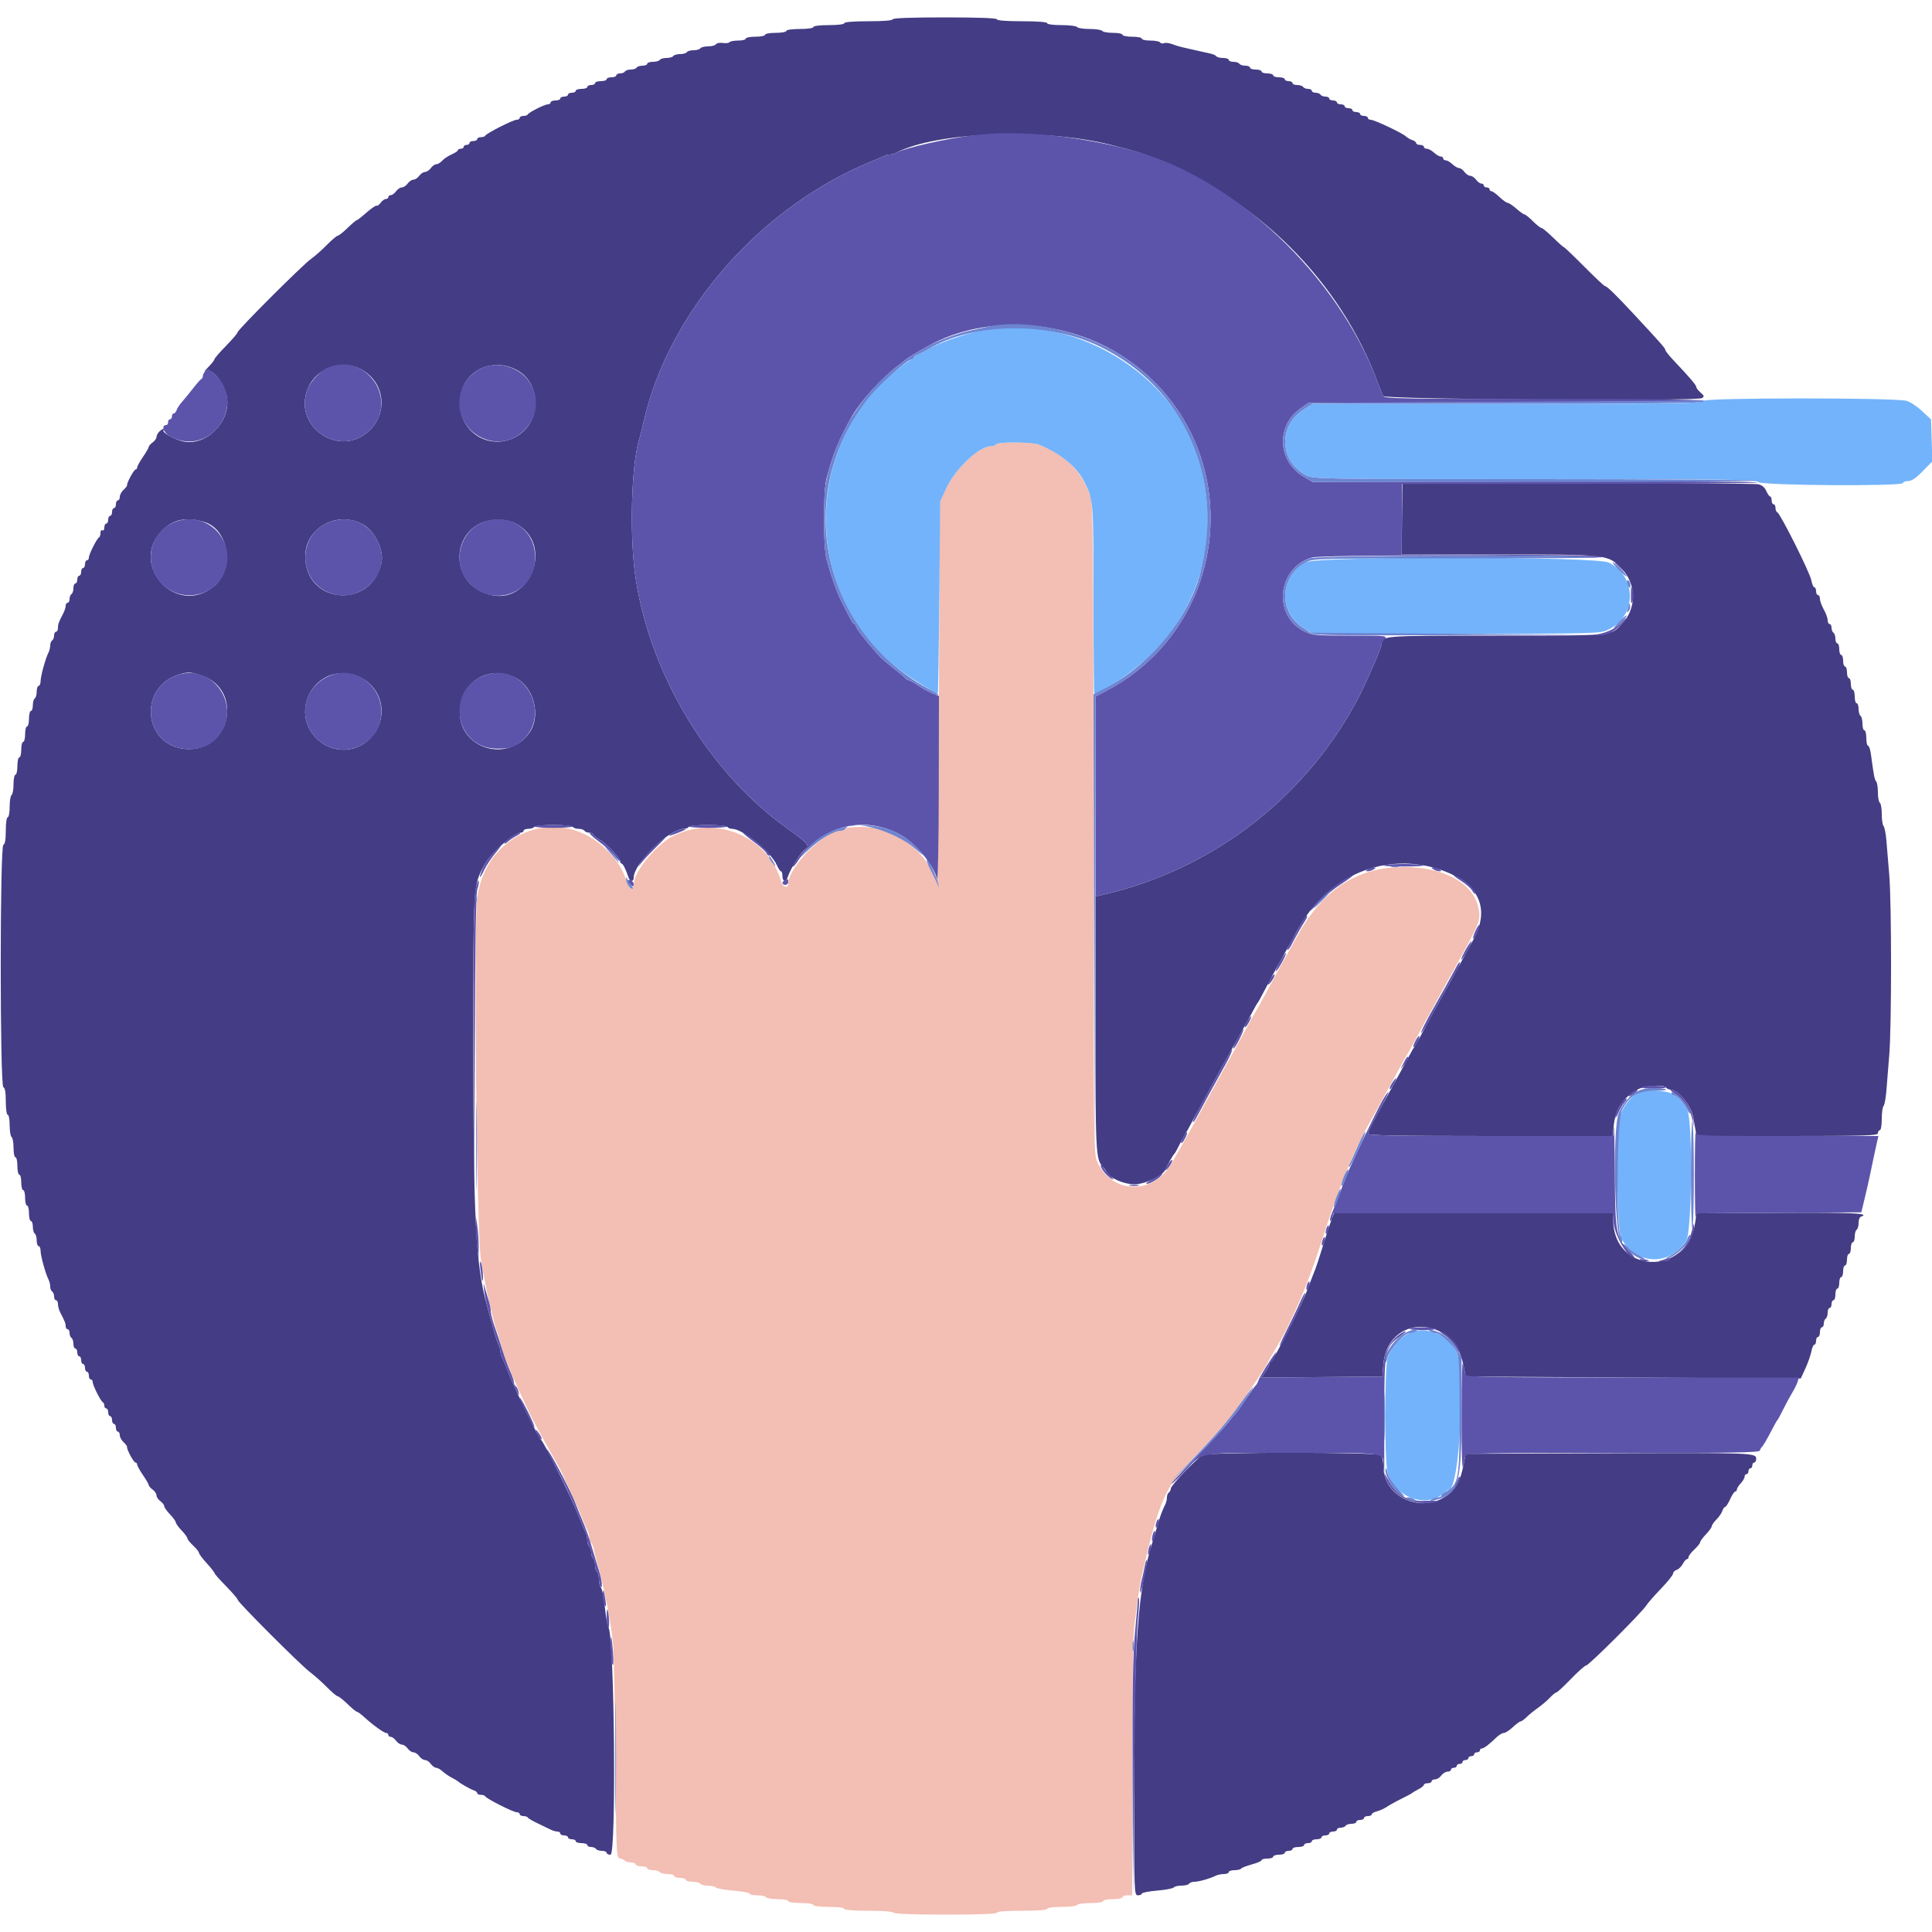 <svg id="svg" version="1.1" xmlns="http://www.w3.org/2000/svg" xmlns:xlink="http://www.w3.org/1999/xlink" width="400" height="400" viewBox="0, 0, 400,400"><g id="svgg"><path id="path0" d="M206.200 92.000 C 206.064 92.220,205.595 92.400,205.157 92.400 C 202.714 92.400,197.801 97.024,195.852 101.158 L 194.606 103.800 194.403 143.800 C 194.282 167.696,194.059 183.317,193.850 182.600 C 192.421 177.706,187.940 173.434,182.372 171.656 C 180.610 171.094,175.338 171.054,175.000 171.600 C 174.864 171.820,174.437 172.000,174.051 172.000 C 170.650 172.000,163.200 179.549,163.200 182.996 C 163.200 183.940,162.083 183.704,161.801 182.700 C 159.171 173.343,148.591 168.695,139.624 172.956 C 135.936 174.709,131.200 180.443,131.200 183.156 C 131.200 184.271,130.474 184.236,130.035 183.100 C 128.655 179.528,127.918 178.321,125.792 176.149 C 116.316 166.473,100.970 171.791,98.845 185.487 C 98.050 190.606,98.677 255.657,99.570 260.800 C 100.244 264.682,100.818 267.632,101.205 269.200 C 101.394 269.970,101.758 271.500,102.012 272.600 C 102.266 273.700,102.617 274.960,102.791 275.400 C 102.966 275.840,103.330 277.010,103.600 278.000 C 104.105 279.849,104.360 280.593,105.146 282.500 C 105.396 283.105,105.761 284.005,105.958 284.500 C 106.415 285.649,108.087 289.340,109.491 292.300 C 110.091 293.565,111.891 296.918,113.491 299.751 C 115.091 302.584,116.400 304.966,116.400 305.044 C 116.400 305.121,117.138 306.763,118.039 308.693 C 118.941 310.622,119.841 312.605,120.039 313.100 C 121.001 315.498,121.321 316.254,121.647 316.895 C 121.841 317.277,122.000 317.941,122.000 318.371 C 122.000 318.801,122.159 319.251,122.354 319.371 C 122.549 319.492,122.804 320.087,122.921 320.695 C 123.038 321.303,123.341 322.520,123.594 323.400 C 124.983 328.238,126.245 334.532,126.883 339.800 C 127.095 341.560,127.337 352.360,127.420 363.800 C 127.563 383.382,127.613 384.608,128.286 384.739 C 128.679 384.815,129.171 385.040,129.380 385.239 C 129.589 385.437,130.174 385.600,130.680 385.600 C 131.186 385.600,131.600 385.780,131.600 386.000 C 131.600 386.220,132.140 386.400,132.800 386.400 C 133.460 386.400,134.000 386.580,134.000 386.800 C 134.000 387.020,134.529 387.200,135.176 387.200 C 135.823 387.200,136.464 387.380,136.600 387.600 C 136.736 387.820,137.467 388.000,138.224 388.000 C 138.981 388.000,139.600 388.180,139.600 388.400 C 139.600 388.620,140.140 388.800,140.800 388.800 C 141.460 388.800,142.000 388.980,142.000 389.200 C 142.000 389.420,142.619 389.600,143.376 389.600 C 144.133 389.600,144.864 389.780,145.000 390.000 C 145.136 390.220,145.831 390.400,146.544 390.400 C 147.257 390.400,148.012 390.572,148.223 390.783 C 148.433 390.993,150.089 391.289,151.903 391.440 C 153.716 391.591,155.200 391.869,155.200 392.058 C 155.200 392.246,155.909 392.400,156.776 392.400 C 157.643 392.400,158.464 392.580,158.600 392.800 C 158.736 393.020,159.827 393.200,161.024 393.200 C 162.221 393.200,163.200 393.380,163.200 393.600 C 163.200 393.826,164.333 394.000,165.800 394.000 C 167.267 394.000,168.400 394.174,168.400 394.400 C 168.400 394.633,169.733 394.800,171.600 394.800 C 173.467 394.800,174.800 394.967,174.800 395.200 C 174.800 395.445,176.725 395.600,179.776 395.600 C 182.663 395.600,184.857 395.768,185.000 396.000 C 185.155 396.250,189.204 396.400,195.824 396.400 C 202.608 396.400,206.400 396.257,206.400 396.000 C 206.400 395.754,208.400 395.600,211.600 395.600 C 214.800 395.600,216.800 395.446,216.800 395.200 C 216.800 394.969,218.059 394.800,219.776 394.800 C 221.413 394.800,222.864 394.620,223.000 394.400 C 223.136 394.180,224.407 394.000,225.824 394.000 C 227.275 394.000,228.400 393.825,228.400 393.600 C 228.400 393.380,229.300 393.200,230.400 393.200 C 231.500 393.200,232.400 393.020,232.400 392.800 C 232.400 392.580,232.850 392.400,233.400 392.400 L 234.400 392.400 234.400 366.527 C 234.400 351.488,234.572 339.135,234.810 337.027 C 235.353 332.225,235.948 328.166,236.398 326.200 C 239.914 310.853,241.221 307.856,246.950 302.000 C 251.624 297.223,253.837 294.667,256.807 290.611 C 258.783 287.914,262.400 282.506,262.400 282.250 C 262.400 282.158,263.093 280.938,263.939 279.541 C 267.323 273.955,270.740 266.046,273.420 257.600 C 277.034 246.210,280.490 237.734,284.021 231.600 C 284.591 230.610,285.836 228.360,286.787 226.600 C 290.244 220.203,290.911 218.993,291.194 218.600 C 291.352 218.380,292.347 216.580,293.406 214.600 C 294.464 212.620,295.689 210.370,296.127 209.600 C 296.565 208.830,297.408 207.300,298.001 206.200 C 298.593 205.100,299.555 203.345,300.139 202.300 C 306.684 190.580,306.703 190.532,306.011 187.645 C 304.813 182.650,298.628 179.440,290.330 179.506 C 280.964 179.579,273.865 184.226,268.647 193.700 C 267.083 196.538,265.807 198.834,264.922 200.400 C 264.487 201.170,263.264 203.420,262.206 205.400 C 261.147 207.380,260.153 209.180,259.997 209.400 C 259.840 209.620,258.936 211.240,257.988 213.000 C 257.040 214.760,255.909 216.830,255.475 217.600 C 254.400 219.509,253.648 220.876,248.210 230.800 C 245.618 235.530,242.896 240.334,242.160 241.476 C 238.249 247.550,229.961 246.992,227.147 240.467 C 226.428 238.798,226.400 236.263,226.394 171.667 C 226.389 112.847,226.314 104.386,225.783 102.863 C 223.899 97.454,220.851 94.374,215.081 92.051 C 213.696 91.493,206.539 91.452,206.200 92.000 " stroke="none" fill="#f3beb3" fill-rule="evenodd"></path><path id="path1" d="M202.400 68.603 C 199.036 69.367,194.157 71.117,192.283 72.233 C 191.357 72.784,190.285 73.338,189.900 73.464 C 189.515 73.590,189.200 73.852,189.200 74.047 C 189.200 74.241,189.006 74.400,188.769 74.400 C 188.531 74.400,187.008 75.486,185.383 76.814 C 165.023 93.450,166.519 125.705,188.320 140.140 C 190.866 141.825,193.863 143.600,194.164 143.600 C 194.240 143.600,194.383 134.645,194.482 123.700 L 194.661 103.800 195.879 101.158 C 197.773 97.051,202.700 92.400,205.157 92.400 C 205.595 92.400,206.064 92.220,206.200 92.000 C 206.539 91.452,213.696 91.493,215.081 92.051 C 219.452 93.811,222.850 96.562,224.396 99.591 C 226.402 103.525,226.388 103.350,226.394 124.100 C 226.397 134.825,226.472 143.600,226.559 143.600 C 228.009 143.600,234.987 138.803,238.344 135.498 C 248.778 125.225,252.438 110.943,248.464 96.000 C 243.478 77.247,221.613 64.243,202.400 68.603 M352.658 82.993 C 352.452 83.530,347.785 83.600,312.091 83.600 L 271.757 83.600 269.877 84.792 C 264.572 88.156,264.875 95.582,270.434 98.418 C 271.930 99.181,273.099 99.200,317.735 99.200 C 357.929 99.200,363.563 99.273,364.000 99.800 C 364.604 100.528,394.000 100.724,394.000 100.000 C 394.000 99.780,394.468 99.600,395.040 99.600 C 395.762 99.600,396.688 98.978,398.074 97.563 L 400.069 95.526 399.934 91.183 L 399.800 86.840 397.892 85.064 C 396.843 84.088,395.403 83.149,394.692 82.978 C 391.933 82.314,352.913 82.328,352.658 82.993 M270.348 116.402 C 264.867 119.299,264.612 126.669,269.877 130.008 L 271.757 131.200 301.483 131.200 C 330.777 131.200,331.234 131.188,332.983 130.366 C 338.920 127.575,338.945 119.237,333.025 116.454 C 330.322 115.183,272.745 115.136,270.348 116.402 M340.277 225.868 C 338.238 226.213,335.754 229.077,335.214 231.705 C 334.508 235.146,334.816 254.587,335.602 256.200 C 338.408 261.955,345.803 262.283,349.144 256.800 C 350.304 254.896,350.481 232.112,349.353 229.880 C 348.537 228.264,347.211 226.800,346.564 226.800 C 346.290 226.800,346.007 226.626,345.933 226.414 C 345.778 225.964,341.914 225.590,340.277 225.868 M292.400 275.756 C 290.292 276.425,287.823 279.090,287.267 281.300 C 286.643 283.778,286.636 302.193,287.258 304.664 C 288.588 309.947,295.245 312.467,298.975 309.100 C 299.402 308.715,299.864 308.400,300.002 308.400 C 302.186 308.400,303.487 283.384,301.493 279.715 C 299.709 276.432,295.732 274.700,292.400 275.756 " stroke="none" fill="#73b3fb" fill-rule="evenodd"></path><path id="path2" d="M184.800 4.000 C 184.800 4.245,182.867 4.400,179.800 4.400 C 176.733 4.400,174.800 4.555,174.800 4.800 C 174.800 5.033,173.467 5.200,171.600 5.200 C 169.733 5.200,168.400 5.367,168.400 5.600 C 168.400 5.829,167.200 6.000,165.600 6.000 C 164.000 6.000,162.800 6.171,162.800 6.400 C 162.800 6.620,161.810 6.800,160.600 6.800 C 159.390 6.800,158.400 6.980,158.400 7.200 C 158.400 7.420,157.500 7.600,156.400 7.600 C 155.300 7.600,154.400 7.780,154.400 8.000 C 154.400 8.220,153.691 8.400,152.824 8.400 C 151.957 8.400,151.155 8.550,151.041 8.733 C 150.928 8.917,150.309 8.989,149.665 8.895 C 149.021 8.800,148.373 8.920,148.224 9.162 C 148.075 9.403,147.344 9.600,146.600 9.600 C 145.856 9.600,145.136 9.780,145.000 10.000 C 144.864 10.220,144.234 10.400,143.600 10.400 C 142.966 10.400,142.336 10.580,142.200 10.800 C 142.064 11.020,141.434 11.200,140.800 11.200 C 140.166 11.200,139.536 11.380,139.400 11.600 C 139.264 11.820,138.634 12.000,138.000 12.000 C 137.366 12.000,136.736 12.180,136.600 12.400 C 136.464 12.620,135.823 12.800,135.176 12.800 C 134.529 12.800,134.000 12.980,134.000 13.200 C 134.000 13.420,133.561 13.600,133.024 13.600 C 132.487 13.600,131.936 13.780,131.800 14.000 C 131.664 14.220,131.124 14.400,130.600 14.400 C 130.076 14.400,129.536 14.580,129.400 14.800 C 129.264 15.020,128.803 15.200,128.376 15.200 C 127.949 15.200,127.600 15.380,127.600 15.600 C 127.600 15.820,127.150 16.000,126.600 16.000 C 126.050 16.000,125.600 16.180,125.600 16.400 C 125.600 16.620,125.060 16.800,124.400 16.800 C 123.740 16.800,123.200 16.980,123.200 17.200 C 123.200 17.420,122.840 17.600,122.400 17.600 C 121.960 17.600,121.600 17.780,121.600 18.000 C 121.600 18.220,121.060 18.400,120.400 18.400 C 119.740 18.400,119.200 18.580,119.200 18.800 C 119.200 19.020,118.840 19.200,118.400 19.200 C 117.960 19.200,117.600 19.380,117.600 19.600 C 117.600 19.820,117.240 20.000,116.800 20.000 C 116.360 20.000,116.000 20.180,116.000 20.400 C 116.000 20.620,115.550 20.800,115.000 20.800 C 114.450 20.800,114.000 20.980,114.000 21.200 C 114.000 21.420,113.747 21.600,113.438 21.600 C 112.772 21.600,109.459 23.268,109.267 23.700 C 109.193 23.865,108.788 24.000,108.367 24.000 C 107.945 24.000,107.600 24.180,107.600 24.400 C 107.600 24.620,107.311 24.800,106.958 24.800 C 106.229 24.800,100.670 27.618,100.467 28.091 C 100.393 28.261,99.988 28.400,99.567 28.400 C 99.145 28.400,98.800 28.580,98.800 28.800 C 98.800 29.020,98.440 29.200,98.000 29.200 C 97.560 29.200,97.200 29.380,97.200 29.600 C 97.200 29.820,96.930 30.000,96.600 30.000 C 96.270 30.000,96.000 30.180,96.000 30.400 C 96.000 30.620,95.730 30.800,95.400 30.800 C 95.070 30.800,94.800 30.936,94.800 31.102 C 94.800 31.269,94.215 31.660,93.500 31.972 C 92.785 32.284,91.909 32.868,91.553 33.270 C 91.197 33.671,90.652 34.000,90.341 34.000 C 90.031 34.000,89.517 34.360,89.200 34.800 C 88.883 35.240,88.343 35.600,88.000 35.600 C 87.657 35.600,87.117 35.960,86.800 36.400 C 86.483 36.840,85.943 37.200,85.600 37.200 C 85.257 37.200,84.717 37.560,84.400 38.000 C 84.083 38.440,83.543 38.800,83.200 38.800 C 82.857 38.800,82.317 39.160,82.000 39.600 C 81.683 40.040,81.193 40.400,80.912 40.400 C 80.630 40.400,80.400 40.580,80.400 40.800 C 80.400 41.020,80.170 41.200,79.888 41.200 C 79.607 41.200,79.124 41.550,78.815 41.979 C 78.507 42.407,78.129 42.680,77.976 42.585 C 77.823 42.491,76.883 43.130,75.887 44.007 C 74.892 44.883,73.970 45.600,73.839 45.600 C 73.708 45.600,72.859 46.320,71.952 47.200 C 71.045 48.080,70.134 48.800,69.926 48.800 C 69.718 48.800,68.705 49.660,67.674 50.711 C 66.643 51.762,65.170 53.064,64.400 53.604 C 62.679 54.812,49.200 68.274,49.200 68.786 C 49.200 68.989,48.120 70.255,46.800 71.600 C 45.480 72.945,44.400 74.194,44.400 74.375 C 44.400 74.557,43.815 75.303,43.100 76.034 C 42.385 76.765,42.101 77.136,42.469 76.859 C 43.721 75.914,46.459 79.199,46.978 82.268 C 47.822 87.267,42.728 92.412,37.940 91.397 C 36.219 91.032,33.570 89.572,33.840 89.135 C 34.175 88.593,33.592 88.751,32.971 89.371 C 32.657 89.686,32.400 90.186,32.400 90.483 C 32.400 90.780,32.040 91.283,31.600 91.600 C 31.160 91.917,30.800 92.329,30.800 92.516 C 30.800 92.703,30.260 93.641,29.600 94.600 C 28.940 95.559,28.400 96.537,28.400 96.772 C 28.400 97.007,28.253 97.200,28.074 97.200 C 27.735 97.200,26.213 100.009,26.312 100.452 C 26.343 100.591,26.015 101.024,25.584 101.414 C 25.153 101.805,24.800 102.456,24.800 102.862 C 24.800 103.268,24.620 103.600,24.400 103.600 C 24.180 103.600,24.000 103.960,24.000 104.400 C 24.000 104.840,23.820 105.200,23.600 105.200 C 23.380 105.200,23.200 105.560,23.200 106.000 C 23.200 106.440,23.020 106.800,22.800 106.800 C 22.580 106.800,22.400 107.160,22.400 107.600 C 22.400 108.040,22.220 108.400,22.000 108.400 C 21.780 108.400,21.600 108.771,21.600 109.224 C 21.600 109.677,21.420 109.936,21.200 109.800 C 20.980 109.664,20.800 109.908,20.800 110.343 C 20.800 110.778,20.665 111.193,20.500 111.267 C 20.068 111.459,18.400 114.772,18.400 115.438 C 18.400 115.747,18.220 116.000,18.000 116.000 C 17.780 116.000,17.600 116.360,17.600 116.800 C 17.600 117.240,17.420 117.600,17.200 117.600 C 16.980 117.600,16.800 117.960,16.800 118.400 C 16.800 118.840,16.620 119.200,16.400 119.200 C 16.180 119.200,16.000 119.560,16.000 120.000 C 16.000 120.440,15.820 120.800,15.600 120.800 C 15.380 120.800,15.200 121.239,15.200 121.776 C 15.200 122.313,15.020 122.864,14.800 123.000 C 14.580 123.136,14.400 123.597,14.400 124.024 C 14.400 124.451,14.220 124.800,14.000 124.800 C 13.780 124.800,13.600 125.072,13.600 125.405 C 13.600 125.738,13.392 126.413,13.138 126.905 C 12.142 128.831,12.000 129.217,12.000 129.995 C 12.000 130.438,11.820 130.800,11.600 130.800 C 11.380 130.800,11.200 131.149,11.200 131.576 C 11.200 132.003,11.020 132.464,10.800 132.600 C 10.580 132.736,10.400 133.199,10.400 133.629 C 10.400 134.059,10.237 134.723,10.037 135.105 C 9.440 136.247,8.400 140.022,8.400 141.046 C 8.400 141.571,8.220 142.000,8.000 142.000 C 7.780 142.000,7.600 142.529,7.600 143.176 C 7.600 143.823,7.420 144.464,7.200 144.600 C 6.980 144.736,6.800 145.377,6.800 146.024 C 6.800 146.671,6.620 147.200,6.400 147.200 C 6.180 147.200,6.000 147.920,6.000 148.800 C 6.000 149.680,5.820 150.400,5.600 150.400 C 5.380 150.400,5.200 151.120,5.200 152.000 C 5.200 152.880,5.020 153.600,4.800 153.600 C 4.580 153.600,4.400 154.320,4.400 155.200 C 4.400 156.080,4.220 156.800,4.000 156.800 C 3.780 156.800,3.600 157.610,3.600 158.600 C 3.600 159.590,3.420 160.400,3.200 160.400 C 2.980 160.400,2.800 161.289,2.800 162.376 C 2.800 163.463,2.620 164.464,2.400 164.600 C 2.180 164.736,2.000 165.827,2.000 167.024 C 2.000 168.221,1.820 169.200,1.600 169.200 C 1.372 169.200,1.200 170.389,1.200 171.967 C 1.200 173.824,1.036 174.788,0.700 174.900 C -0.032 175.144,-0.032 224.856,0.700 225.100 C 1.036 225.212,1.200 226.176,1.200 228.033 C 1.200 229.611,1.372 230.800,1.600 230.800 C 1.820 230.800,2.000 231.779,2.000 232.976 C 2.000 234.173,2.180 235.264,2.400 235.400 C 2.620 235.536,2.800 236.537,2.800 237.624 C 2.800 238.711,2.980 239.600,3.200 239.600 C 3.420 239.600,3.600 240.410,3.600 241.400 C 3.600 242.390,3.780 243.200,4.000 243.200 C 4.220 243.200,4.400 243.920,4.400 244.800 C 4.400 245.680,4.580 246.400,4.800 246.400 C 5.020 246.400,5.200 247.120,5.200 248.000 C 5.200 248.880,5.380 249.600,5.600 249.600 C 5.820 249.600,6.000 250.320,6.000 251.200 C 6.000 252.080,6.180 252.800,6.400 252.800 C 6.620 252.800,6.800 253.329,6.800 253.976 C 6.800 254.623,6.980 255.264,7.200 255.400 C 7.420 255.536,7.600 256.177,7.600 256.824 C 7.600 257.471,7.780 258.000,8.000 258.000 C 8.220 258.000,8.400 258.429,8.400 258.954 C 8.400 259.978,9.440 263.753,10.037 264.895 C 10.237 265.277,10.400 265.941,10.400 266.371 C 10.400 266.801,10.580 267.264,10.800 267.400 C 11.020 267.536,11.200 267.997,11.200 268.424 C 11.200 268.851,11.380 269.200,11.600 269.200 C 11.820 269.200,12.000 269.562,12.000 270.005 C 12.000 270.448,12.208 271.213,12.462 271.705 C 13.433 273.582,13.600 274.007,13.600 274.595 C 13.600 274.928,13.780 275.200,14.000 275.200 C 14.220 275.200,14.400 275.549,14.400 275.976 C 14.400 276.403,14.580 276.864,14.800 277.000 C 15.020 277.136,15.200 277.687,15.200 278.224 C 15.200 278.761,15.380 279.200,15.600 279.200 C 15.820 279.200,16.000 279.560,16.000 280.000 C 16.000 280.440,16.180 280.800,16.400 280.800 C 16.620 280.800,16.800 281.160,16.800 281.600 C 16.800 282.040,16.980 282.400,17.200 282.400 C 17.420 282.400,17.600 282.760,17.600 283.200 C 17.600 283.640,17.780 284.000,18.000 284.000 C 18.220 284.000,18.400 284.360,18.400 284.800 C 18.400 285.240,18.580 285.600,18.800 285.600 C 19.020 285.600,19.200 285.853,19.200 286.162 C 19.200 286.828,20.868 290.141,21.300 290.333 C 21.465 290.407,21.600 290.722,21.600 291.033 C 21.600 291.345,21.780 291.600,22.000 291.600 C 22.220 291.600,22.400 291.960,22.400 292.400 C 22.400 292.840,22.580 293.200,22.800 293.200 C 23.020 293.200,23.200 293.560,23.200 294.000 C 23.200 294.440,23.380 294.800,23.600 294.800 C 23.820 294.800,24.000 295.160,24.000 295.600 C 24.000 296.040,24.180 296.400,24.400 296.400 C 24.620 296.400,24.800 296.732,24.800 297.138 C 24.800 297.544,25.153 298.195,25.584 298.586 C 26.015 298.976,26.338 299.409,26.300 299.548 C 26.178 300.000,27.681 302.800,28.046 302.800 C 28.241 302.800,28.400 302.993,28.400 303.228 C 28.400 303.463,28.940 304.441,29.600 305.400 C 30.260 306.359,30.800 307.297,30.800 307.484 C 30.800 307.671,31.160 308.083,31.600 308.400 C 32.040 308.717,32.400 309.257,32.400 309.600 C 32.400 309.943,32.760 310.483,33.200 310.800 C 33.640 311.117,34.000 311.580,34.000 311.829 C 34.000 312.078,34.540 312.846,35.200 313.537 C 35.860 314.228,36.400 314.976,36.400 315.200 C 36.400 315.424,36.940 316.172,37.600 316.863 C 38.260 317.554,38.800 318.290,38.800 318.499 C 38.800 318.708,39.340 319.383,40.000 320.000 C 40.660 320.617,41.200 321.296,41.200 321.510 C 41.200 321.724,41.920 322.687,42.800 323.649 C 43.680 324.612,44.400 325.525,44.400 325.677 C 44.400 325.830,45.480 327.055,46.800 328.400 C 48.120 329.745,49.200 331.004,49.200 331.198 C 49.200 331.694,62.258 344.760,64.200 346.207 C 65.080 346.863,66.643 348.255,67.674 349.300 C 68.705 350.345,69.718 351.200,69.926 351.200 C 70.134 351.200,71.045 351.920,71.952 352.800 C 72.859 353.680,73.736 354.401,73.900 354.402 C 74.065 354.403,74.740 354.898,75.400 355.502 C 77.195 357.144,79.491 358.800,79.973 358.800 C 80.208 358.800,80.400 358.980,80.400 359.200 C 80.400 359.420,80.630 359.600,80.912 359.600 C 81.193 359.600,81.683 359.960,82.000 360.400 C 82.317 360.840,82.857 361.200,83.200 361.200 C 83.543 361.200,84.083 361.560,84.400 362.000 C 84.717 362.440,85.257 362.800,85.600 362.800 C 85.943 362.800,86.483 363.160,86.800 363.600 C 87.117 364.040,87.657 364.400,88.000 364.400 C 88.343 364.400,88.883 364.760,89.200 365.200 C 89.517 365.640,90.014 366.000,90.305 366.000 C 90.596 366.000,91.189 366.331,91.623 366.736 C 92.058 367.141,92.905 367.726,93.507 368.035 C 94.108 368.345,94.690 368.689,94.800 368.799 C 95.194 369.195,97.413 370.454,98.100 370.671 C 98.485 370.793,98.800 371.052,98.800 371.247 C 98.800 371.441,99.145 371.600,99.567 371.600 C 99.988 371.600,100.393 371.739,100.467 371.909 C 100.670 372.382,106.229 375.200,106.958 375.200 C 107.311 375.200,107.600 375.380,107.600 375.600 C 107.600 375.820,107.945 376.000,108.367 376.000 C 108.788 376.000,109.193 376.135,109.267 376.300 C 109.340 376.465,110.300 377.025,111.400 377.544 C 112.500 378.063,113.713 378.648,114.095 378.844 C 114.477 379.040,115.062 379.200,115.395 379.200 C 115.728 379.200,116.000 379.380,116.000 379.600 C 116.000 379.820,116.360 380.000,116.800 380.000 C 117.240 380.000,117.600 380.180,117.600 380.400 C 117.600 380.620,117.960 380.800,118.400 380.800 C 118.840 380.800,119.200 380.980,119.200 381.200 C 119.200 381.420,119.740 381.600,120.400 381.600 C 121.060 381.600,121.600 381.780,121.600 382.000 C 121.600 382.220,121.949 382.400,122.376 382.400 C 122.803 382.400,123.264 382.580,123.400 382.800 C 123.536 383.020,124.087 383.200,124.624 383.200 C 125.161 383.200,125.600 383.380,125.600 383.600 C 125.600 383.820,125.965 384.000,126.411 384.000 C 127.612 384.000,127.232 339.672,126.008 337.000 C 125.807 336.560,125.548 335.390,125.434 334.400 C 124.979 330.473,124.703 328.984,124.359 328.620 C 124.162 328.411,124.000 327.657,124.000 326.944 C 124.000 326.231,123.820 325.536,123.600 325.400 C 123.380 325.264,123.200 324.634,123.200 324.000 C 123.200 323.366,123.020 322.736,122.800 322.600 C 122.580 322.464,122.400 321.924,122.400 321.400 C 122.400 320.876,122.220 320.336,122.000 320.200 C 121.780 320.064,121.600 319.511,121.600 318.971 C 121.600 318.431,121.441 317.677,121.247 317.295 C 120.919 316.650,120.554 315.787,119.641 313.500 C 118.018 309.435,112.589 298.503,111.943 298.000 C 111.483 297.641,106.658 287.757,105.549 284.900 C 104.837 283.066,104.297 281.781,103.953 281.105 C 103.759 280.723,103.600 280.136,103.600 279.800 C 103.600 279.464,103.438 278.877,103.239 278.495 C 103.040 278.113,102.656 276.990,102.385 276.000 C 102.114 275.010,101.720 273.570,101.510 272.800 C 101.300 272.030,100.978 270.860,100.795 270.200 C 98.505 261.940,98.000 252.282,98.000 216.786 C 98.000 182.542,97.938 183.580,100.266 179.074 C 101.452 176.779,106.369 172.400,107.762 172.400 C 108.113 172.400,108.400 172.220,108.400 172.000 C 108.400 171.780,108.839 171.600,109.376 171.600 C 109.913 171.600,110.464 171.420,110.600 171.200 C 110.736 170.979,112.530 170.800,114.600 170.800 C 116.670 170.800,118.464 170.979,118.600 171.200 C 118.736 171.420,119.276 171.600,119.800 171.600 C 120.324 171.600,120.864 171.780,121.000 172.000 C 121.136 172.220,121.597 172.400,122.024 172.400 C 122.451 172.400,122.800 172.541,122.800 172.714 C 122.800 172.886,123.362 173.360,124.050 173.766 C 125.577 174.668,128.400 177.609,128.400 178.298 C 128.400 178.574,128.536 178.800,128.702 178.800 C 128.981 178.800,129.564 179.977,130.141 181.700 C 130.444 182.607,131.199 182.607,131.204 181.700 C 131.220 178.699,138.537 171.600,141.614 171.600 C 142.020 171.600,142.464 171.420,142.600 171.200 C 142.923 170.678,150.277 170.678,150.600 171.200 C 150.736 171.420,151.180 171.600,151.586 171.600 C 153.764 171.600,159.614 176.350,160.824 179.100 C 161.138 179.815,161.531 180.400,161.698 180.400 C 161.864 180.400,162.000 180.850,162.000 181.400 C 162.000 182.543,162.714 182.748,163.049 181.700 C 163.668 179.763,166.040 176.044,166.897 175.667 C 167.787 175.275,166.814 174.211,163.309 171.742 C 147.129 160.341,134.826 140.240,131.641 120.000 C 130.279 111.346,130.664 96.173,132.381 90.800 C 132.557 90.250,132.921 88.810,133.190 87.600 C 138.357 64.385,157.711 42.416,181.200 33.103 C 181.750 32.885,182.513 32.548,182.895 32.353 C 183.277 32.159,183.864 32.000,184.200 32.000 C 184.536 32.000,185.123 31.837,185.505 31.637 C 193.893 27.252,216.094 26.451,230.145 30.026 C 235.416 31.367,235.656 31.441,239.000 32.769 C 260.548 41.326,277.472 58.272,285.172 79.000 C 285.662 80.320,286.204 81.670,286.375 82.000 C 286.744 82.709,351.285 83.117,352.387 82.418 C 352.881 82.104,352.834 81.923,352.087 81.276 C 351.599 80.852,351.200 80.332,351.200 80.118 C 351.200 79.742,349.710 78.001,346.402 74.509 C 345.521 73.579,344.800 72.663,344.800 72.473 C 344.800 72.126,343.828 71.022,338.101 64.866 C 334.454 60.946,332.717 59.261,332.293 59.234 C 332.124 59.223,330.195 57.411,328.007 55.207 C 325.818 53.003,323.933 51.200,323.816 51.200 C 323.699 51.200,322.685 50.300,321.561 49.200 C 320.438 48.100,319.351 47.200,319.146 47.200 C 318.941 47.200,318.143 46.570,317.373 45.800 C 316.603 45.030,315.824 44.400,315.641 44.400 C 315.458 44.400,314.699 43.863,313.954 43.206 C 313.209 42.550,312.402 42.010,312.159 42.006 C 311.917 42.003,311.154 41.460,310.463 40.800 C 309.772 40.140,309.026 39.600,308.804 39.600 C 308.582 39.600,308.400 39.420,308.400 39.200 C 308.400 38.980,308.130 38.800,307.800 38.800 C 307.470 38.800,307.200 38.620,307.200 38.400 C 307.200 38.180,306.970 38.000,306.688 38.000 C 306.407 38.000,305.917 37.640,305.600 37.200 C 305.283 36.760,304.743 36.400,304.400 36.400 C 304.057 36.400,303.517 36.040,303.200 35.600 C 302.883 35.160,302.386 34.800,302.095 34.800 C 301.804 34.800,301.180 34.440,300.708 34.000 C 300.236 33.560,299.613 33.200,299.325 33.200 C 299.036 33.200,298.800 33.020,298.800 32.800 C 298.800 32.580,298.564 32.400,298.275 32.400 C 297.987 32.400,297.364 32.040,296.892 31.600 C 296.420 31.160,295.756 30.800,295.417 30.800 C 295.078 30.800,294.800 30.620,294.800 30.400 C 294.800 30.180,294.440 30.000,294.000 30.000 C 293.560 30.000,293.200 29.832,293.200 29.627 C 293.200 29.422,292.841 29.140,292.402 29.001 C 291.964 28.862,291.379 28.526,291.102 28.256 C 290.407 27.576,284.546 24.800,283.805 24.800 C 283.472 24.800,283.200 24.620,283.200 24.400 C 283.200 24.180,282.840 24.000,282.400 24.000 C 281.960 24.000,281.600 23.820,281.600 23.600 C 281.600 23.380,281.240 23.200,280.800 23.200 C 280.360 23.200,280.000 23.020,280.000 22.800 C 280.000 22.580,279.640 22.400,279.200 22.400 C 278.760 22.400,278.400 22.220,278.400 22.000 C 278.400 21.780,278.040 21.600,277.600 21.600 C 277.160 21.600,276.800 21.420,276.800 21.200 C 276.800 20.980,276.440 20.800,276.000 20.800 C 275.560 20.800,275.200 20.620,275.200 20.400 C 275.200 20.180,274.851 20.000,274.424 20.000 C 273.997 20.000,273.536 19.820,273.400 19.600 C 273.264 19.380,272.803 19.200,272.376 19.200 C 271.949 19.200,271.600 19.020,271.600 18.800 C 271.600 18.580,271.251 18.400,270.824 18.400 C 270.397 18.400,269.936 18.220,269.800 18.000 C 269.664 17.780,269.113 17.600,268.576 17.600 C 268.039 17.600,267.600 17.420,267.600 17.200 C 267.600 16.980,267.240 16.800,266.800 16.800 C 266.360 16.800,266.000 16.620,266.000 16.400 C 266.000 16.180,265.460 16.000,264.800 16.000 C 264.140 16.000,263.600 15.820,263.600 15.600 C 263.600 15.380,263.060 15.200,262.400 15.200 C 261.740 15.200,261.200 15.020,261.200 14.800 C 261.200 14.580,260.660 14.400,260.000 14.400 C 259.340 14.400,258.800 14.220,258.800 14.000 C 258.800 13.780,258.361 13.600,257.824 13.600 C 257.287 13.600,256.736 13.420,256.600 13.200 C 256.464 12.980,255.913 12.800,255.376 12.800 C 254.839 12.800,254.400 12.620,254.400 12.400 C 254.400 12.180,253.871 12.000,253.224 12.000 C 252.577 12.000,251.949 11.841,251.829 11.646 C 251.708 11.451,251.113 11.193,250.505 11.071 C 249.897 10.949,248.590 10.656,247.600 10.420 C 246.610 10.184,245.350 9.898,244.800 9.785 C 244.250 9.672,243.308 9.383,242.707 9.144 C 242.106 8.905,241.347 8.812,241.020 8.937 C 240.693 9.062,240.319 8.993,240.189 8.783 C 240.059 8.572,239.153 8.400,238.176 8.400 C 237.199 8.400,236.400 8.220,236.400 8.000 C 236.400 7.780,235.500 7.600,234.400 7.600 C 233.300 7.600,232.400 7.420,232.400 7.200 C 232.400 6.980,231.511 6.800,230.424 6.800 C 229.337 6.800,228.336 6.620,228.200 6.400 C 228.064 6.180,226.894 6.000,225.600 6.000 C 224.306 6.000,223.136 5.820,223.000 5.600 C 222.864 5.380,221.413 5.200,219.776 5.200 C 218.059 5.200,216.800 5.031,216.800 4.800 C 216.800 4.554,214.800 4.400,211.600 4.400 C 208.400 4.400,206.400 4.246,206.400 4.000 C 206.400 3.743,202.533 3.600,195.600 3.600 C 188.667 3.600,184.800 3.743,184.800 4.000 M75.054 76.611 C 79.575 79.260,80.336 85.285,76.620 89.001 C 70.483 95.138,60.396 88.347,63.769 80.349 C 65.580 76.054,71.026 74.250,75.054 76.611 M106.719 76.458 C 112.261 79.141,112.239 87.626,106.682 90.510 C 101.299 93.303,95.198 89.536,95.201 83.422 C 95.205 77.394,101.185 73.778,106.719 76.458 M290.369 100.100 C 290.352 100.155,290.307 103.485,290.269 107.500 L 290.200 114.800 310.123 114.800 C 332.853 114.800,332.840 114.799,335.601 117.570 C 338.858 120.840,338.925 125.939,335.753 129.249 C 333.421 131.684,334.343 131.600,309.801 131.600 C 285.729 131.600,286.000 131.578,286.000 133.519 C 286.000 134.213,282.848 141.427,281.095 144.744 C 272.222 161.531,257.525 174.680,239.800 181.689 C 235.779 183.279,232.615 184.254,227.900 185.358 L 226.800 185.615 226.800 211.879 C 226.800 238.641,226.870 240.017,228.303 241.531 C 228.579 241.823,228.968 242.366,229.167 242.738 C 229.804 243.929,232.726 245.200,234.826 245.200 C 237.140 245.200,240.915 243.360,241.350 242.020 C 241.556 241.382,242.839 239.156,243.205 238.800 C 243.318 238.690,243.856 237.700,244.400 236.600 C 244.944 235.500,245.482 234.510,245.595 234.400 C 245.709 234.290,246.071 233.661,246.401 233.003 C 246.730 232.344,247.793 230.364,248.763 228.603 C 249.733 226.841,251.010 224.500,251.601 223.400 C 252.193 222.300,253.092 220.680,253.600 219.800 C 254.108 218.920,255.008 217.300,255.600 216.200 C 256.192 215.100,257.092 213.480,257.600 212.600 C 258.108 211.720,258.900 210.280,259.362 209.400 C 259.823 208.520,260.291 207.710,260.402 207.600 C 260.514 207.490,261.160 206.320,261.838 205.000 C 262.516 203.680,263.550 201.745,264.135 200.700 C 265.248 198.714,266.347 196.726,268.702 192.442 C 274.927 181.113,287.163 176.103,298.600 180.200 C 306.236 182.935,308.571 188.127,305.049 194.540 C 304.305 195.893,303.159 197.990,302.502 199.200 C 301.273 201.463,299.994 203.779,298.139 207.100 C 296.872 209.368,295.262 212.331,293.954 214.800 C 293.429 215.790,292.910 216.690,292.800 216.800 C 292.690 216.910,292.222 217.720,291.761 218.600 C 291.299 219.480,290.469 221.010,289.916 222.000 C 288.940 223.748,288.326 224.867,284.854 231.234 C 283.945 232.903,283.200 234.478,283.200 234.734 C 283.200 235.084,289.526 235.200,308.544 235.200 L 333.888 235.200 334.110 233.045 C 334.466 229.605,335.979 227.297,338.986 225.608 C 340.528 224.742,344.548 224.469,345.000 225.200 C 345.136 225.420,345.552 225.600,345.924 225.600 C 347.484 225.602,350.190 228.971,350.593 231.414 C 350.736 232.286,350.946 233.495,351.059 234.100 L 351.264 235.200 370.032 235.200 C 386.448 235.200,388.800 235.125,388.800 234.600 C 388.800 234.270,388.980 234.000,389.200 234.000 C 389.421 234.000,389.600 232.960,389.600 231.680 C 389.600 230.404,389.766 229.189,389.969 228.980 C 390.172 228.771,390.436 227.340,390.556 225.800 C 390.676 224.260,390.945 220.930,391.153 218.400 C 391.644 212.459,391.645 187.163,391.155 181.200 C 390.947 178.670,390.678 175.430,390.556 174.000 C 390.435 172.570,390.170 171.229,389.968 171.020 C 389.765 170.811,389.600 169.697,389.600 168.544 C 389.600 167.391,389.420 166.336,389.200 166.200 C 388.980 166.064,388.800 165.099,388.800 164.056 C 388.800 163.013,388.638 161.989,388.441 161.780 C 388.108 161.427,387.952 160.616,387.347 156.100 C 387.222 155.165,386.958 154.400,386.760 154.400 C 386.562 154.400,386.400 153.680,386.400 152.800 C 386.400 151.920,386.220 151.200,386.000 151.200 C 385.780 151.200,385.600 150.581,385.600 149.824 C 385.600 149.067,385.420 148.336,385.200 148.200 C 384.980 148.064,384.800 147.423,384.800 146.776 C 384.800 146.129,384.620 145.600,384.400 145.600 C 384.180 145.600,384.000 144.970,384.000 144.200 C 384.000 143.430,383.820 142.800,383.600 142.800 C 383.380 142.800,383.200 142.260,383.200 141.600 C 383.200 140.940,383.020 140.400,382.800 140.400 C 382.580 140.400,382.400 139.860,382.400 139.200 C 382.400 138.540,382.220 138.000,382.000 138.000 C 381.780 138.000,381.600 137.460,381.600 136.800 C 381.600 136.140,381.420 135.600,381.200 135.600 C 380.980 135.600,380.800 135.060,380.800 134.400 C 380.800 133.740,380.620 133.200,380.400 133.200 C 380.180 133.200,380.000 132.761,380.000 132.224 C 380.000 131.687,379.820 131.136,379.600 131.000 C 379.380 130.864,379.200 130.403,379.200 129.976 C 379.200 129.549,379.020 129.200,378.800 129.200 C 378.580 129.200,378.400 128.845,378.400 128.412 C 378.400 127.979,378.040 126.983,377.600 126.200 C 377.160 125.417,376.800 124.421,376.800 123.988 C 376.800 123.555,376.620 123.200,376.400 123.200 C 376.180 123.200,376.000 122.840,376.000 122.400 C 376.000 121.960,375.840 121.600,375.645 121.600 C 375.449 121.600,375.165 120.937,375.013 120.126 C 374.713 118.530,368.581 106.285,367.971 106.067 C 367.767 105.993,367.600 105.588,367.600 105.167 C 367.600 104.745,367.420 104.400,367.200 104.400 C 366.980 104.400,366.800 104.040,366.800 103.600 C 366.800 103.160,366.664 102.800,366.498 102.800 C 366.331 102.800,365.966 102.281,365.685 101.647 C 365.334 100.855,364.788 100.418,363.937 100.247 C 362.798 100.020,290.439 99.874,290.369 100.100 M42.274 108.058 C 47.469 109.634,48.648 117.933,44.184 121.496 C 36.288 127.796,26.471 116.650,33.745 109.644 C 35.982 107.491,38.723 106.981,42.274 108.058 M75.257 108.660 C 77.731 110.105,79.537 113.930,78.976 116.533 C 76.876 126.267,63.200 125.102,63.200 115.189 C 63.200 109.219,69.952 105.562,75.257 108.660 M106.716 108.357 C 114.880 112.524,109.851 125.684,101.101 123.050 C 92.056 120.328,93.716 107.602,103.116 107.600 C 104.404 107.600,105.813 107.896,106.716 108.357 M41.711 139.831 C 50.494 142.824,47.743 155.753,38.467 155.073 C 29.876 154.442,28.498 142.695,36.674 139.780 C 38.677 139.065,39.486 139.073,41.711 139.831 M72.975 139.635 C 78.252 140.964,80.634 146.816,77.780 151.439 C 75.197 155.621,69.721 156.492,66.006 153.312 C 59.640 147.863,64.871 137.595,72.975 139.635 M106.779 140.345 C 110.553 142.292,112.040 148.156,109.646 151.650 C 105.273 158.033,95.200 155.122,95.200 147.476 C 95.200 141.207,101.238 137.488,106.779 140.345 M368.324 251.104 L 351.248 251.209 350.971 253.104 C 349.335 264.334,334.000 263.824,334.000 252.540 L 334.000 251.200 305.098 251.200 L 276.195 251.200 275.755 252.300 C 275.513 252.905,274.728 255.290,274.010 257.600 C 273.292 259.910,272.546 262.205,272.352 262.700 C 272.158 263.195,271.838 264.005,271.640 264.500 C 271.443 264.995,271.049 266.030,270.766 266.800 C 269.505 270.232,263.715 281.660,263.100 281.933 C 262.935 282.007,262.800 282.249,262.800 282.472 C 262.800 282.694,262.426 283.402,261.969 284.044 L 261.137 285.211 273.669 285.106 L 286.200 285.000 286.400 282.534 C 287.247 272.085,300.838 272.096,302.970 282.547 L 303.470 285.000 338.152 285.200 L 372.833 285.400 373.801 283.285 C 374.334 282.122,374.886 280.547,375.029 279.785 C 375.172 279.023,375.449 278.400,375.645 278.400 C 375.840 278.400,376.000 278.040,376.000 277.600 C 376.000 277.160,376.180 276.800,376.400 276.800 C 376.620 276.800,376.800 276.350,376.800 275.800 C 376.800 275.250,376.980 274.800,377.200 274.800 C 377.420 274.800,377.600 274.451,377.600 274.024 C 377.600 273.597,377.780 273.136,378.000 273.000 C 378.220 272.864,378.400 272.313,378.400 271.776 C 378.400 271.239,378.580 270.800,378.800 270.800 C 379.020 270.800,379.200 270.440,379.200 270.000 C 379.200 269.560,379.380 269.200,379.600 269.200 C 379.820 269.200,380.000 268.660,380.000 268.000 C 380.000 267.340,380.180 266.800,380.400 266.800 C 380.620 266.800,380.800 266.260,380.800 265.600 C 380.800 264.940,380.980 264.400,381.200 264.400 C 381.420 264.400,381.600 263.860,381.600 263.200 C 381.600 262.540,381.780 262.000,382.000 262.000 C 382.220 262.000,382.400 261.460,382.400 260.800 C 382.400 260.140,382.580 259.600,382.800 259.600 C 383.020 259.600,383.200 259.060,383.200 258.400 C 383.200 257.740,383.380 257.200,383.600 257.200 C 383.820 257.200,384.000 256.671,384.000 256.024 C 384.000 255.377,384.180 254.736,384.400 254.600 C 384.620 254.464,384.800 253.838,384.800 253.210 C 384.800 252.581,385.007 251.998,385.260 251.913 C 387.413 251.196,383.550 251.011,368.324 251.104 M249.000 301.258 C 247.758 301.931,242.400 307.559,242.400 308.190 C 242.400 308.499,242.220 308.864,242.000 309.000 C 241.780 309.136,241.600 309.599,241.600 310.029 C 241.600 310.459,241.441 311.123,241.247 311.505 C 240.639 312.701,240.109 314.135,239.588 316.000 C 239.311 316.990,238.838 318.578,238.537 319.530 C 235.666 328.597,234.806 340.059,234.803 369.300 C 234.800 392.134,234.809 392.400,235.600 392.400 C 236.040 392.400,236.400 392.243,236.400 392.052 C 236.400 391.860,237.837 391.578,239.593 391.425 C 241.349 391.272,242.890 390.978,243.017 390.773 C 243.143 390.568,243.856 390.400,244.600 390.400 C 245.344 390.400,246.064 390.220,246.200 390.000 C 246.336 389.780,246.829 389.600,247.295 389.600 C 248.196 389.600,250.539 388.935,251.695 388.351 C 252.077 388.158,252.842 388.000,253.395 388.000 C 253.948 388.000,254.400 387.820,254.400 387.600 C 254.400 387.380,254.929 387.200,255.576 387.200 C 256.223 387.200,256.842 387.056,256.951 386.879 C 257.060 386.703,258.061 386.310,259.175 386.007 C 260.289 385.704,261.200 385.308,261.200 385.128 C 261.200 384.947,261.740 384.800,262.400 384.800 C 263.060 384.800,263.600 384.620,263.600 384.400 C 263.600 384.180,264.140 384.000,264.800 384.000 C 265.460 384.000,266.000 383.820,266.000 383.600 C 266.000 383.380,266.360 383.200,266.800 383.200 C 267.240 383.200,267.600 383.020,267.600 382.800 C 267.600 382.580,268.140 382.400,268.800 382.400 C 269.460 382.400,270.000 382.220,270.000 382.000 C 270.000 381.780,270.360 381.600,270.800 381.600 C 271.240 381.600,271.600 381.420,271.600 381.200 C 271.600 380.980,272.050 380.800,272.600 380.800 C 273.150 380.800,273.600 380.620,273.600 380.400 C 273.600 380.180,273.960 380.000,274.400 380.000 C 274.840 380.000,275.200 379.820,275.200 379.600 C 275.200 379.380,275.560 379.200,276.000 379.200 C 276.440 379.200,276.800 379.020,276.800 378.800 C 276.800 378.580,277.149 378.400,277.576 378.400 C 278.003 378.400,278.464 378.220,278.600 378.000 C 278.736 377.780,279.287 377.600,279.824 377.600 C 280.361 377.600,280.800 377.420,280.800 377.200 C 280.800 376.980,281.160 376.800,281.600 376.800 C 282.040 376.800,282.400 376.620,282.400 376.400 C 282.400 376.180,282.760 376.000,283.200 376.000 C 283.640 376.000,284.000 375.840,284.000 375.643 C 284.000 375.447,284.484 375.165,285.076 375.017 C 285.667 374.868,286.612 374.436,287.176 374.056 C 287.739 373.675,289.100 372.925,290.200 372.388 C 291.300 371.850,292.290 371.318,292.400 371.205 C 292.510 371.091,293.095 370.744,293.700 370.432 C 294.305 370.120,294.800 369.715,294.800 369.532 C 294.800 369.350,295.160 369.200,295.600 369.200 C 296.040 369.200,296.400 369.020,296.400 368.800 C 296.400 368.580,296.720 368.400,297.112 368.400 C 297.503 368.400,298.083 368.040,298.400 367.600 C 298.717 367.160,299.297 366.800,299.688 366.800 C 300.080 366.800,300.400 366.620,300.400 366.400 C 300.400 366.180,300.670 366.000,301.000 366.000 C 301.330 366.000,301.600 365.820,301.600 365.600 C 301.600 365.380,301.870 365.200,302.200 365.200 C 302.530 365.200,302.800 365.020,302.800 364.800 C 302.800 364.580,303.070 364.400,303.400 364.400 C 303.730 364.400,304.000 364.220,304.000 364.000 C 304.000 363.780,304.270 363.600,304.600 363.600 C 304.930 363.600,305.200 363.420,305.200 363.200 C 305.200 362.980,305.470 362.800,305.800 362.800 C 306.130 362.800,306.400 362.620,306.400 362.400 C 306.400 362.180,306.578 362.000,306.795 362.000 C 307.216 362.000,308.307 361.174,309.832 359.700 C 310.344 359.205,311.023 358.800,311.340 358.800 C 311.656 358.800,312.493 358.260,313.200 357.600 C 313.907 356.940,314.637 356.400,314.824 356.400 C 315.011 356.400,315.577 355.991,316.082 355.491 C 316.587 354.992,317.630 354.143,318.400 353.607 C 319.170 353.070,320.277 352.129,320.860 351.515 C 321.444 350.902,322.062 350.400,322.234 350.400 C 322.406 350.400,323.765 349.140,325.254 347.600 C 326.743 346.060,328.168 344.800,328.419 344.800 C 328.947 344.800,339.898 333.877,340.800 332.451 C 341.130 331.930,342.525 330.334,343.900 328.905 C 345.275 327.476,346.400 326.070,346.400 325.780 C 346.400 325.491,346.731 325.149,347.136 325.020 C 347.541 324.892,348.111 324.340,348.404 323.793 C 348.696 323.247,349.085 322.800,349.268 322.800 C 349.450 322.800,349.600 322.602,349.600 322.360 C 349.600 322.119,350.140 321.417,350.800 320.800 C 351.460 320.183,352.000 319.508,352.000 319.299 C 352.000 319.090,352.540 318.354,353.200 317.663 C 353.860 316.972,354.400 316.217,354.400 315.985 C 354.400 315.753,354.836 315.128,355.369 314.595 C 355.902 314.062,356.454 313.260,356.596 312.813 C 356.738 312.366,356.994 312.000,357.166 312.000 C 357.338 312.000,357.803 311.280,358.200 310.400 C 358.597 309.520,359.074 308.800,359.261 308.800 C 359.447 308.800,359.600 308.612,359.600 308.383 C 359.600 308.154,359.960 307.580,360.400 307.108 C 360.840 306.636,361.200 306.013,361.200 305.725 C 361.200 305.436,361.380 305.200,361.600 305.200 C 361.820 305.200,362.000 304.930,362.000 304.600 C 362.000 304.270,362.180 304.000,362.400 304.000 C 362.620 304.000,362.800 303.730,362.800 303.400 C 362.800 303.070,362.980 302.800,363.200 302.800 C 363.420 302.800,363.600 302.448,363.600 302.018 C 363.600 300.789,362.912 300.764,332.235 300.886 L 303.470 301.000 302.970 303.453 C 302.359 306.446,301.641 307.891,300.113 309.200 C 294.880 313.684,286.431 310.220,286.407 303.580 C 286.403 302.579,286.184 301.544,285.920 301.280 C 285.272 300.632,250.192 300.612,249.000 301.258 " stroke="none" fill="#443c84" fill-rule="evenodd"></path><path id="path3" d="M201.783 27.977 C 196.195 28.625,187.514 30.575,185.505 31.634 C 185.123 31.835,184.536 32.000,184.200 32.000 C 183.864 32.000,183.277 32.159,182.895 32.353 C 182.513 32.548,181.750 32.885,181.200 33.103 C 157.711 42.416,138.357 64.385,133.190 87.600 C 132.921 88.810,132.557 90.250,132.381 90.800 C 130.664 96.173,130.279 111.346,131.641 120.000 C 134.826 140.240,147.129 160.341,163.309 171.742 C 166.814 174.211,167.787 175.275,166.897 175.667 C 166.364 175.901,163.896 179.229,164.102 179.435 C 164.211 179.544,164.638 179.108,165.050 178.466 C 169.774 171.108,178.456 168.699,186.067 172.635 C 189.362 174.339,193.003 178.602,194.010 181.937 C 194.187 182.522,194.347 174.247,194.366 163.549 L 194.400 144.097 193.100 143.576 C 192.385 143.290,191.048 142.548,190.128 141.928 C 189.208 141.308,188.278 140.800,188.061 140.800 C 187.844 140.800,187.607 140.665,187.533 140.500 C 187.460 140.335,186.395 139.436,185.167 138.503 C 183.939 137.570,182.409 136.219,181.767 135.502 C 179.212 132.646,177.200 130.066,177.200 129.644 C 177.200 129.400,177.065 129.199,176.900 129.197 C 176.735 129.195,176.401 128.790,176.159 128.297 C 175.916 127.804,175.193 126.410,174.551 125.200 C 173.394 123.015,172.165 119.635,171.137 115.800 C 170.411 113.097,170.411 101.703,171.137 99.000 C 172.560 93.695,173.692 90.933,176.359 86.250 C 178.191 83.034,182.537 78.232,185.852 75.759 C 186.703 75.124,187.490 74.505,187.600 74.384 C 187.798 74.167,189.870 72.922,192.200 71.621 C 204.085 64.987,221.027 66.031,233.000 74.135 C 258.298 91.260,255.941 129.138,228.700 143.217 L 226.800 144.199 226.800 164.907 L 226.800 185.615 227.900 185.358 C 232.615 184.254,235.779 183.279,239.800 181.689 C 257.525 174.680,272.222 161.531,281.095 144.744 C 282.848 141.427,286.000 134.213,286.000 133.519 C 286.000 133.268,286.298 132.734,286.662 132.331 C 287.301 131.625,287.057 131.600,279.588 131.600 C 272.607 131.600,271.687 131.520,270.158 130.780 C 263.427 127.521,264.389 117.579,271.643 115.424 C 273.513 114.869,319.261 114.819,329.800 115.361 C 331.523 115.449,332.215 115.384,331.600 115.192 C 331.050 115.020,321.510 114.862,310.400 114.840 L 290.200 114.800 290.239 107.500 L 290.277 100.200 327.301 100.200 C 347.663 100.200,364.116 100.056,363.862 99.880 C 363.608 99.703,342.790 99.613,317.600 99.680 L 271.800 99.800 269.926 98.698 C 264.462 95.486,264.146 88.102,269.320 84.517 L 270.931 83.400 311.551 83.294 C 333.892 83.236,352.304 83.056,352.466 82.894 C 352.628 82.732,337.894 82.600,319.724 82.600 C 290.763 82.600,286.649 82.526,286.375 82.000 C 286.204 81.670,285.662 80.320,285.172 79.000 C 277.048 57.130,255.552 36.802,234.600 31.176 C 223.023 28.068,211.064 26.902,201.783 27.977 M68.000 76.047 C 66.557 76.620,64.429 78.783,63.769 80.349 C 60.396 88.347,70.483 95.138,76.620 89.001 C 82.659 82.962,75.957 72.891,68.000 76.047 M99.800 76.194 C 93.516 79.144,93.544 87.787,99.847 90.673 C 106.944 93.922,113.911 85.758,109.674 79.158 C 107.662 76.025,103.087 74.652,99.800 76.194 M42.480 76.880 C 42.216 77.144,42.000 77.579,42.000 77.847 C 42.000 78.114,41.858 78.393,41.685 78.467 C 41.512 78.540,40.747 79.404,39.985 80.387 C 39.223 81.369,38.193 82.629,37.696 83.187 C 37.198 83.744,36.691 84.515,36.569 84.900 C 36.446 85.285,36.178 85.600,35.973 85.600 C 35.768 85.600,35.600 85.870,35.600 86.200 C 35.600 86.530,35.420 86.800,35.200 86.800 C 34.980 86.800,34.800 87.070,34.800 87.400 C 34.800 87.730,34.641 88.000,34.447 88.000 C 33.327 88.000,33.803 89.566,35.149 90.311 C 43.705 95.043,51.578 83.341,44.037 77.100 C 43.031 76.268,43.085 76.275,42.480 76.880 M37.077 107.781 C 30.893 109.412,29.153 117.159,34.034 121.336 C 37.963 124.700,44.086 123.481,46.283 118.897 C 49.236 112.733,43.690 106.036,37.077 107.781 M69.117 107.789 C 61.386 109.752,61.192 120.667,68.847 122.970 C 74.548 124.685,80.336 119.304,78.825 113.694 C 77.605 109.162,73.513 106.673,69.117 107.789 M99.249 108.468 C 95.504 110.321,93.932 115.718,96.102 119.270 C 100.435 126.362,110.800 123.630,110.800 115.396 C 110.800 109.254,104.859 105.690,99.249 108.468 M334.400 116.525 C 334.400 116.594,334.985 117.179,335.700 117.825 L 337.000 119.000 335.825 117.700 C 334.730 116.488,334.400 116.216,334.400 116.525 M337.661 123.200 C 337.653 124.966,337.725 125.215,338.027 124.461 C 338.257 123.887,338.261 123.033,338.037 122.261 C 337.707 121.121,337.671 121.210,337.661 123.200 M335.763 128.841 C 334.785 129.921,332.974 130.867,331.200 131.226 L 329.800 131.508 331.039 131.554 C 332.597 131.612,334.287 130.780,335.785 129.215 C 336.426 128.547,336.854 128.000,336.737 128.000 C 336.620 128.000,336.182 128.378,335.763 128.841 M36.674 139.780 C 28.498 142.695,29.876 154.442,38.467 155.073 C 41.627 155.304,44.049 154.203,45.663 151.800 C 49.872 145.533,43.696 137.275,36.674 139.780 M69.106 139.598 C 62.809 141.494,61.089 149.104,66.006 153.312 C 71.147 157.713,79.055 154.005,78.959 147.239 C 78.885 142.045,73.877 138.161,69.106 139.598 M100.815 139.652 C 92.105 142.261,93.867 155.000,102.937 155.000 C 105.314 155.000,106.046 154.834,107.246 154.021 C 114.656 149.007,109.327 137.103,100.815 139.652 M110.661 171.100 C 110.559 171.265,112.331 171.400,114.599 171.400 C 116.866 171.400,118.639 171.265,118.537 171.100 C 118.436 170.935,116.664 170.800,114.600 170.800 C 112.536 170.800,110.764 170.935,110.661 171.100 M142.662 171.100 C 142.560 171.265,144.332 171.400,146.600 171.400 C 148.868 171.400,150.640 171.265,150.538 171.100 C 150.436 170.935,148.664 170.800,146.600 170.800 C 144.536 170.800,142.764 170.935,142.662 171.100 M139.693 172.180 C 138.034 173.096,138.178 173.280,140.000 172.570 C 142.163 171.729,142.370 171.588,141.367 171.639 C 140.945 171.661,140.192 171.904,139.693 172.180 M105.705 173.325 C 104.993 173.806,104.408 174.363,104.405 174.562 C 104.402 174.761,104.715 174.639,105.101 174.290 C 105.486 173.941,106.341 173.374,107.001 173.030 C 107.660 172.686,107.930 172.415,107.600 172.427 C 107.270 172.440,106.417 172.844,105.705 173.325 M123.886 174.148 C 125.192 175.109,126.740 176.504,127.326 177.248 C 127.912 177.991,128.393 178.419,128.396 178.198 C 128.402 177.593,125.474 174.607,124.050 173.766 C 123.362 173.360,122.800 172.886,122.800 172.714 C 122.800 172.541,122.510 172.400,122.156 172.400 C 121.802 172.400,122.580 173.186,123.886 174.148 M155.973 174.212 C 157.327 175.208,158.536 176.288,158.660 176.612 C 158.784 176.935,159.080 177.200,159.318 177.200 C 159.938 177.200,157.693 174.923,155.728 173.560 C 153.074 171.718,153.260 172.215,155.973 174.212 M135.532 175.158 C 134.360 176.235,133.077 177.720,132.683 178.458 C 132.019 179.700,132.018 179.725,132.672 178.800 C 133.060 178.250,134.442 176.765,135.742 175.500 C 138.626 172.694,138.478 172.453,135.532 175.158 M102.564 176.107 C 100.733 178.163,100.457 178.567,99.803 180.131 C 98.998 182.058,99.363 182.033,100.255 180.100 C 100.636 179.275,101.651 177.745,102.511 176.700 C 104.287 174.541,104.324 174.131,102.564 176.107 M286.476 179.140 C 285.968 179.283,287.824 179.400,290.600 179.400 C 293.376 179.400,295.232 179.283,294.724 179.140 C 294.216 178.997,292.360 178.880,290.600 178.880 C 288.840 178.880,286.984 178.997,286.476 179.140 M283.200 180.000 C 282.667 180.345,282.667 180.388,283.200 180.388 C 283.530 180.388,284.070 180.213,284.400 180.000 C 284.933 179.655,284.933 179.612,284.400 179.612 C 284.070 179.612,283.530 179.787,283.200 180.000 M296.800 180.000 C 297.130 180.213,297.670 180.388,298.000 180.388 C 298.533 180.388,298.533 180.345,298.000 180.000 C 297.670 179.787,297.130 179.612,296.800 179.612 C 296.267 179.612,296.267 179.655,296.800 180.000 M277.769 182.466 C 275.461 183.950,272.676 186.502,271.512 188.200 C 271.059 188.860,271.563 188.425,272.633 187.234 C 273.702 186.043,275.911 184.198,277.540 183.134 C 279.170 182.070,280.330 181.200,280.120 181.200 C 279.909 181.200,278.851 181.770,277.769 182.466 M302.493 182.373 C 303.511 183.018,304.550 183.934,304.804 184.407 C 305.057 184.881,305.372 185.161,305.503 185.030 C 305.831 184.702,303.640 182.454,302.320 181.764 C 300.460 180.793,300.561 181.148,302.493 182.373 M98.458 184.037 C 98.075 185.696,97.987 193.707,98.082 218.400 L 98.205 250.600 98.302 217.960 C 98.369 195.668,98.538 184.923,98.836 184.068 C 99.076 183.380,99.202 182.605,99.115 182.345 C 99.029 182.086,98.733 182.847,98.458 184.037 M130.000 182.364 C 130.000 182.550,130.270 182.926,130.600 183.200 C 131.088 183.605,131.200 183.585,131.200 183.092 C 131.200 182.758,130.930 182.382,130.600 182.255 C 130.270 182.129,130.000 182.177,130.000 182.364 M162.500 182.265 C 161.804 182.546,161.873 183.200,162.600 183.200 C 162.930 183.200,163.200 182.930,163.200 182.600 C 163.200 182.270,163.155 182.014,163.100 182.032 C 163.045 182.049,162.775 182.154,162.500 182.265 M269.215 191.500 C 268.674 192.545,267.806 194.092,267.287 194.938 C 266.767 195.784,266.432 196.565,266.542 196.675 C 266.651 196.785,267.047 196.283,267.421 195.560 C 268.405 193.656,269.521 191.692,270.254 190.574 C 270.605 190.039,270.736 189.600,270.545 189.600 C 270.355 189.600,269.756 190.455,269.215 191.500 M305.506 192.658 C 305.132 193.484,304.897 194.230,304.983 194.317 C 305.228 194.561,306.465 191.996,306.317 191.552 C 306.245 191.335,305.880 191.833,305.506 192.658 M303.440 196.640 C 302.862 197.675,302.460 198.594,302.548 198.682 C 302.636 198.770,303.182 197.995,303.760 196.960 C 304.338 195.925,304.740 195.006,304.652 194.918 C 304.564 194.830,304.018 195.605,303.440 196.640 M265.040 199.040 C 264.462 200.075,264.060 200.994,264.148 201.082 C 264.236 201.170,264.782 200.395,265.360 199.360 C 265.938 198.325,266.340 197.406,266.252 197.318 C 266.164 197.230,265.618 198.005,265.040 199.040 M301.558 200.100 C 300.570 201.994,298.632 205.503,297.196 208.000 C 295.235 211.409,293.805 214.303,294.329 213.800 C 294.559 213.580,295.271 212.410,295.912 211.200 C 296.553 209.990,297.555 208.145,298.139 207.100 C 298.722 206.055,299.669 204.345,300.242 203.300 C 300.815 202.255,301.417 201.220,301.580 201.000 C 301.982 200.457,302.416 199.200,302.202 199.200 C 302.106 199.200,301.817 199.605,301.558 200.100 M263.022 202.622 C 262.645 203.198,262.416 203.749,262.514 203.847 C 262.612 203.945,263.000 203.554,263.378 202.978 C 263.755 202.402,263.984 201.851,263.886 201.753 C 263.788 201.655,263.400 202.046,263.022 202.622 M258.214 211.435 C 257.841 212.004,257.627 212.561,257.739 212.672 C 257.850 212.783,258.229 212.318,258.581 211.637 C 259.359 210.133,259.144 210.015,258.214 211.435 M257.068 213.500 C 255.926 215.406,255.197 216.931,255.354 217.087 C 255.459 217.193,256.011 216.362,256.580 215.240 C 257.419 213.584,257.772 212.324,257.068 213.500 M293.019 215.563 C 292.667 216.243,292.519 216.799,292.690 216.797 C 293.055 216.793,294.069 214.735,293.825 214.492 C 293.734 214.400,293.371 214.882,293.019 215.563 M254.668 217.900 C 254.158 218.751,252.550 221.634,251.601 223.400 C 251.010 224.500,249.685 226.912,248.657 228.760 C 247.629 230.608,246.865 232.199,246.961 232.295 C 247.057 232.390,247.355 232.048,247.623 231.534 C 248.459 229.935,251.708 223.994,253.877 220.100 C 254.941 218.189,255.611 216.325,254.668 217.900 M290.586 220.100 L 289.952 221.400 290.767 220.400 C 291.552 219.437,291.808 218.800,291.410 218.800 C 291.306 218.800,290.935 219.385,290.586 220.100 M288.214 224.235 C 287.841 224.804,287.627 225.361,287.739 225.472 C 287.850 225.583,288.229 225.118,288.581 224.437 C 289.359 222.933,289.144 222.815,288.214 224.235 M339.861 225.101 C 339.758 225.267,340.900 225.402,342.398 225.401 C 343.896 225.401,345.039 225.265,344.937 225.100 C 344.696 224.708,340.103 224.709,339.861 225.101 M337.829 226.209 C 337.405 226.529,337.138 226.871,337.235 226.969 C 337.332 227.066,337.859 226.802,338.406 226.382 C 338.953 225.961,339.220 225.620,339.000 225.622 C 338.780 225.624,338.253 225.888,337.829 226.209 M346.654 226.367 C 348.403 227.434,349.849 229.479,350.353 231.600 L 350.781 233.400 350.576 231.642 C 350.288 229.165,347.587 225.599,346.000 225.602 C 345.670 225.603,345.964 225.947,346.654 226.367 M286.208 227.879 C 284.819 230.343,279.540 241.407,278.803 243.400 C 278.640 243.840,278.321 244.650,278.094 245.200 C 277.867 245.750,277.461 246.830,277.193 247.600 C 276.925 248.370,276.356 249.785,275.930 250.744 C 275.503 251.703,275.262 252.595,275.393 252.726 C 275.524 252.858,275.736 252.568,275.863 252.083 L 276.093 251.200 304.996 251.200 L 333.898 251.200 334.082 253.100 C 334.355 255.928,336.987 260.400,338.379 260.400 C 338.535 260.400,337.924 259.629,337.020 258.686 C 334.574 256.132,334.409 255.159,334.330 242.754 C 334.292 236.729,334.191 232.565,334.107 233.500 L 333.954 235.200 308.577 235.200 C 288.540 235.200,283.201 235.095,283.204 234.700 C 283.207 234.425,284.197 232.415,285.405 230.234 C 286.614 228.053,287.532 226.199,287.447 226.114 C 287.362 226.028,286.804 226.823,286.208 227.879 M336.143 227.778 C 335.452 228.529,334.396 230.692,334.433 231.280 C 334.451 231.566,334.737 231.170,335.069 230.400 C 335.402 229.630,335.956 228.684,336.301 228.298 C 336.646 227.911,336.855 227.524,336.764 227.438 C 336.674 227.351,336.394 227.504,336.143 227.778 M350.901 243.400 C 350.905 248.680,350.987 252.597,351.082 252.104 L 351.255 251.209 368.311 251.104 L 385.367 251.000 385.705 249.600 C 386.563 246.040,386.833 244.863,387.220 243.000 C 387.896 239.740,388.293 237.879,388.605 236.500 L 388.900 235.200 370.079 235.200 C 352.491 235.200,351.247 235.154,351.076 234.500 C 350.975 234.115,350.896 238.120,350.901 243.400 M244.904 235.474 C 244.201 236.988,244.610 237.128,245.381 235.637 C 245.733 234.957,245.881 234.401,245.710 234.403 C 245.540 234.405,245.177 234.887,244.904 235.474 M241.822 241.022 C 241.445 241.598,241.216 242.149,241.314 242.247 C 241.412 242.345,241.800 241.954,242.178 241.378 C 242.555 240.802,242.784 240.251,242.686 240.153 C 242.588 240.055,242.200 240.446,241.822 241.022 M228.401 242.401 C 228.871 243.061,229.647 243.811,230.124 244.067 C 230.725 244.388,230.593 244.132,229.696 243.235 C 228.983 242.522,228.400 241.772,228.400 241.569 C 228.400 241.366,228.208 241.200,227.973 241.200 C 227.738 241.200,227.930 241.740,228.401 242.401 M240.230 243.151 C 240.111 243.345,239.365 243.810,238.574 244.186 C 237.783 244.561,237.223 244.956,237.330 245.064 C 237.603 245.337,239.750 244.183,240.378 243.426 C 240.664 243.082,240.797 242.800,240.673 242.800 C 240.549 242.800,240.349 242.958,240.230 243.151 M233.900 245.482 C 234.395 245.578,235.205 245.578,235.700 245.482 C 236.195 245.387,235.790 245.309,234.800 245.309 C 233.810 245.309,233.405 245.387,233.900 245.482 M98.500 253.600 C 98.497 254.590,98.625 256.570,98.786 258.000 L 99.078 260.600 99.104 258.200 C 99.118 256.880,98.990 254.900,98.818 253.800 L 98.507 251.800 98.500 253.600 M350.446 253.913 C 350.380 255.211,349.314 257.616,348.281 258.795 L 347.400 259.800 348.490 258.840 C 349.726 257.751,350.971 254.859,350.684 253.744 C 350.528 253.138,350.484 253.169,350.446 253.913 M274.600 254.400 C 274.450 254.873,274.417 255.350,274.527 255.460 C 274.637 255.570,274.850 255.273,275.000 254.800 C 275.150 254.327,275.183 253.850,275.073 253.740 C 274.963 253.630,274.750 253.927,274.600 254.400 M273.800 256.800 C 273.650 257.273,273.617 257.750,273.727 257.860 C 273.837 257.970,274.050 257.673,274.200 257.200 C 274.350 256.727,274.383 256.250,274.273 256.140 C 274.163 256.030,273.950 256.327,273.800 256.800 M339.541 260.901 C 339.743 261.103,340.333 261.201,340.854 261.119 C 341.655 260.993,341.598 260.937,340.487 260.752 C 339.693 260.621,339.319 260.679,339.541 260.901 M344.400 260.800 L 343.400 261.120 344.476 261.160 C 345.068 261.182,345.664 261.020,345.800 260.800 C 346.081 260.345,345.820 260.345,344.400 260.800 M99.468 262.800 C 99.600 264.010,99.774 265.075,99.854 265.167 C 100.164 265.521,99.925 262.157,99.586 261.400 C 99.352 260.878,99.312 261.363,99.468 262.800 M270.600 266.000 C 270.450 266.473,270.417 266.950,270.527 267.060 C 270.637 267.170,270.850 266.873,271.000 266.400 C 271.150 265.927,271.183 265.450,271.073 265.340 C 270.963 265.230,270.750 265.527,270.600 266.000 M100.247 267.200 C 100.366 268.190,100.618 269.540,100.805 270.200 C 100.992 270.860,101.362 272.210,101.627 273.200 C 102.562 276.698,102.902 277.807,103.249 278.495 C 103.442 278.877,103.600 279.464,103.600 279.800 C 103.600 280.136,103.759 280.723,103.953 281.105 C 104.148 281.487,104.484 282.250,104.700 282.800 C 106.608 287.653,107.893 290.205,107.314 287.994 C 107.198 287.550,106.945 287.090,106.752 286.970 C 106.558 286.851,106.400 286.491,106.400 286.172 C 106.400 285.853,106.053 284.828,105.628 283.896 C 105.203 282.963,104.460 280.940,103.975 279.400 C 103.491 277.860,102.964 276.240,102.803 275.800 C 102.062 273.771,101.600 272.081,101.600 271.400 C 101.600 270.991,101.430 270.104,101.223 269.428 C 101.015 268.753,100.662 267.570,100.437 266.800 C 100.043 265.446,100.037 265.459,100.247 267.200 M269.142 269.661 C 268.639 270.838,267.362 273.510,266.304 275.600 C 265.247 277.690,264.677 279.040,265.039 278.600 C 265.896 277.558,270.485 267.952,270.242 267.709 C 270.140 267.606,269.644 268.485,269.142 269.661 M291.862 275.100 C 291.760 275.265,292.992 275.400,294.600 275.400 C 296.208 275.400,297.440 275.265,297.338 275.100 C 297.236 274.935,296.004 274.800,294.600 274.800 C 293.196 274.800,291.964 274.935,291.862 275.100 M289.522 276.430 C 287.733 277.766,286.620 279.966,286.400 282.600 L 286.200 285.000 273.669 285.106 L 261.137 285.211 261.969 284.044 C 262.426 283.402,262.800 282.679,262.800 282.438 C 262.800 282.197,262.959 282.000,263.153 282.000 C 263.348 282.000,263.618 281.685,263.754 281.300 C 263.889 280.915,264.102 280.330,264.226 280.000 C 264.351 279.670,263.631 280.660,262.628 282.200 C 261.625 283.740,260.689 285.360,260.548 285.800 C 260.407 286.240,260.168 286.690,260.016 286.800 C 259.864 286.910,258.957 288.170,258.000 289.600 C 257.043 291.030,256.154 292.290,256.025 292.400 C 255.895 292.510,254.996 293.590,254.027 294.800 C 253.057 296.010,250.002 299.295,247.238 302.100 C 244.473 304.905,242.365 307.200,242.553 307.200 C 242.740 307.200,243.998 306.013,245.347 304.563 C 249.104 300.524,247.466 300.800,267.700 300.800 C 287.383 300.800,286.396 300.653,286.407 303.580 C 286.422 307.824,290.150 311.200,294.822 311.200 C 296.324 311.200,297.639 311.060,297.745 310.889 C 297.851 310.717,296.697 310.647,295.180 310.733 C 291.667 310.932,289.402 309.766,287.711 306.889 L 286.600 305.000 286.600 293.000 C 286.600 279.467,286.710 278.930,289.958 276.619 C 290.746 276.059,291.213 275.606,290.995 275.613 C 290.778 275.620,290.115 275.987,289.522 276.430 M299.101 276.447 C 299.817 276.905,300.850 278.027,301.397 278.940 C 302.485 280.754,302.761 280.658,301.800 278.801 C 301.207 277.653,298.861 275.594,298.162 275.607 C 297.963 275.610,298.386 275.988,299.101 276.447 M302.600 292.998 C 302.600 300.902,302.723 304.733,302.939 303.590 C 303.125 302.606,303.346 301.570,303.431 301.288 C 303.554 300.878,309.593 300.784,333.884 300.813 C 358.549 300.842,364.215 300.751,364.352 300.324 C 364.444 300.036,364.628 299.710,364.760 299.600 C 365.037 299.369,365.788 298.078,366.970 295.800 C 367.426 294.920,367.892 294.110,368.005 294.000 C 368.118 293.890,368.653 292.900,369.193 291.800 C 369.733 290.700,370.560 289.170,371.029 288.400 C 371.499 287.630,372.012 286.595,372.169 286.100 L 372.454 285.200 338.014 285.200 C 310.809 285.200,303.544 285.095,303.426 284.700 C 303.344 284.425,303.125 283.393,302.939 282.408 C 302.722 281.263,302.600 285.093,302.600 292.998 M107.621 289.396 C 107.592 289.943,110.452 295.682,110.653 295.481 C 110.742 295.391,110.101 293.897,109.228 292.159 C 108.356 290.422,107.632 289.178,107.621 289.396 M111.273 297.000 C 111.523 297.550,111.884 298.000,112.073 298.000 C 112.263 298.000,112.124 297.550,111.763 297.000 C 111.403 296.450,111.043 296.000,110.963 296.000 C 110.883 296.000,111.022 296.450,111.273 297.000 M113.200 300.138 C 113.200 300.240,113.792 301.375,114.515 302.662 C 116.046 305.384,118.297 310.145,119.640 313.500 C 120.580 315.849,120.920 316.653,121.247 317.295 C 121.441 317.677,121.600 318.431,121.600 318.971 C 121.600 319.511,121.780 320.064,122.000 320.200 C 122.220 320.336,122.400 320.876,122.400 321.400 C 122.400 321.924,122.580 322.464,122.800 322.600 C 123.020 322.736,123.200 323.366,123.200 324.000 C 123.200 324.634,123.380 325.264,123.600 325.400 C 123.820 325.536,124.000 326.256,124.000 327.000 C 124.000 327.744,124.177 328.462,124.394 328.596 C 124.805 328.850,124.604 327.054,124.015 325.200 C 123.840 324.650,123.293 322.850,122.801 321.200 C 121.753 317.693,121.411 316.739,120.000 313.400 C 119.721 312.740,119.360 311.840,119.198 311.400 C 118.135 308.518,113.200 299.252,113.200 300.138 M301.809 306.372 C 301.664 306.830,301.068 307.788,300.486 308.502 C 299.573 309.622,299.555 309.691,300.355 309.001 C 301.357 308.137,302.580 306.046,302.266 305.733 C 302.160 305.627,301.954 305.914,301.809 306.372 M239.400 315.200 C 239.250 315.673,239.217 316.150,239.327 316.260 C 239.437 316.370,239.650 316.073,239.800 315.600 C 239.950 315.127,239.983 314.650,239.873 314.540 C 239.763 314.430,239.550 314.727,239.400 315.200 M238.629 317.829 C 238.481 318.415,238.451 318.984,238.561 319.094 C 238.671 319.204,238.881 318.815,239.029 318.229 C 239.176 317.642,239.206 317.073,239.096 316.963 C 238.986 316.853,238.776 317.242,238.629 317.829 M237.829 320.629 C 237.681 321.215,237.638 321.772,237.732 321.866 C 237.827 321.960,238.024 321.558,238.171 320.971 C 238.319 320.385,238.362 319.828,238.268 319.734 C 238.173 319.640,237.976 320.042,237.829 320.629 M237.015 324.200 C 236.856 325.080,236.564 326.430,236.366 327.200 C 236.167 327.970,236.021 329.050,236.042 329.600 C 236.063 330.150,236.424 328.985,236.844 327.011 C 237.264 325.037,237.539 323.237,237.455 323.011 C 237.371 322.785,237.173 323.320,237.015 324.200 M124.806 330.433 C 124.809 331.185,124.992 332.070,125.212 332.400 C 125.491 332.819,125.533 332.458,125.350 331.200 C 125.025 328.959,124.798 328.640,124.806 330.433 M235.598 331.033 C 235.597 331.235,235.330 334.280,235.003 337.800 C 234.543 342.762,234.427 349.639,234.488 368.400 L 234.566 392.600 234.831 366.400 C 234.976 351.990,235.298 338.145,235.547 335.633 C 235.796 333.121,235.909 330.976,235.800 330.866 C 235.690 330.756,235.599 330.832,235.598 331.033 M125.600 334.910 C 125.600 335.923,125.758 336.850,125.950 336.969 C 126.272 337.168,126.079 333.610,125.747 333.233 C 125.666 333.142,125.600 333.896,125.600 334.910 M126.428 341.233 C 126.444 342.645,126.612 344.160,126.802 344.600 C 127.011 345.084,127.057 344.138,126.918 342.200 C 126.636 338.268,126.390 337.783,126.428 341.233 " stroke="none" fill="#5c54ab" fill-rule="evenodd"></path><path id="path4" d="M204.600 67.628 C 203.720 67.819,202.010 68.190,200.800 68.453 C 198.392 68.977,194.089 70.561,192.200 71.619 C 189.812 72.957,187.796 74.169,187.600 74.384 C 187.490 74.505,186.703 75.124,185.852 75.759 C 180.006 80.120,174.861 87.318,172.529 94.400 C 170.773 99.734,170.600 100.899,170.600 107.400 C 170.600 111.492,170.793 114.521,171.137 115.800 C 172.165 119.635,173.394 123.015,174.551 125.200 C 175.193 126.410,175.916 127.804,176.159 128.297 C 176.401 128.790,176.735 129.195,176.900 129.197 C 177.065 129.199,177.200 129.400,177.200 129.644 C 177.200 130.066,179.212 132.646,181.767 135.502 C 182.409 136.219,183.939 137.570,185.167 138.503 C 186.395 139.436,187.460 140.335,187.533 140.500 C 187.607 140.665,187.844 140.800,188.061 140.800 C 188.278 140.800,189.208 141.303,190.128 141.917 C 191.944 143.131,194.015 144.118,194.251 143.882 C 194.332 143.801,193.904 143.484,193.299 143.179 C 170.081 131.443,163.717 102.127,180.049 82.140 C 182.357 79.316,187.895 74.400,188.769 74.400 C 189.006 74.400,189.200 74.241,189.200 74.047 C 189.200 73.852,189.515 73.590,189.900 73.464 C 190.285 73.338,191.357 72.784,192.283 72.233 C 201.472 66.762,216.900 66.525,227.600 71.691 C 245.246 80.210,253.669 99.228,248.464 118.800 C 245.931 128.328,237.755 138.050,228.300 142.776 L 226.400 143.726 226.498 191.563 L 226.597 239.400 226.700 191.798 L 226.803 144.197 228.702 143.216 C 255.940 129.139,258.297 91.260,233.000 74.135 C 224.961 68.693,212.668 65.876,204.600 67.628 M311.766 83.195 L 270.931 83.400 269.320 84.517 C 264.146 88.102,264.462 95.486,269.926 98.698 L 271.800 99.800 317.861 99.800 C 343.195 99.800,363.839 99.665,363.738 99.500 C 363.636 99.335,342.946 99.200,317.760 99.200 C 273.100 99.200,271.930 99.181,270.434 98.418 C 264.875 95.582,264.572 88.156,269.877 84.792 L 271.757 83.600 312.055 83.600 C 338.489 83.600,352.438 83.462,352.600 83.200 C 352.736 82.980,352.792 82.843,352.724 82.895 C 352.656 82.948,334.225 83.083,311.766 83.195 M271.286 115.567 C 264.284 117.949,263.569 127.590,270.158 130.780 C 271.825 131.587,272.332 131.598,301.026 131.505 L 330.200 131.410 300.771 131.205 L 271.341 131.000 269.655 129.884 C 264.566 126.516,264.991 119.159,270.434 116.382 C 271.916 115.627,272.978 115.600,301.451 115.600 C 317.666 115.600,330.858 115.535,330.767 115.455 C 330.019 114.803,273.216 114.911,271.286 115.567 M335.100 117.933 C 335.925 118.777,336.678 119.404,336.773 119.327 C 337.003 119.142,334.333 116.400,333.922 116.400 C 333.745 116.400,334.275 117.090,335.100 117.933 M336.828 120.276 C 336.918 121.315,337.544 122.196,337.572 121.324 C 337.587 120.842,337.420 120.336,337.200 120.200 C 336.980 120.064,336.813 120.098,336.828 120.276 M337.246 125.067 C 337.221 125.324,337.084 125.864,336.941 126.267 C 336.740 126.836,336.794 126.897,337.179 126.542 C 337.452 126.291,337.589 125.751,337.484 125.342 C 337.379 124.934,337.272 124.810,337.246 125.067 M335.086 128.859 C 334.253 129.731,333.893 130.270,334.286 130.059 C 335.178 129.578,336.995 127.660,336.768 127.439 C 336.676 127.349,335.918 127.988,335.086 128.859 M173.190 171.739 C 170.181 172.911,168.877 173.803,167.018 175.963 L 165.436 177.800 167.618 175.740 C 169.781 173.698,172.702 172.000,174.052 172.000 C 174.437 172.000,174.864 171.820,175.000 171.600 C 176.311 169.478,185.463 172.110,189.576 175.791 C 190.799 176.886,191.440 177.338,191.000 176.794 C 187.761 172.795,183.510 170.788,178.400 170.845 C 176.346 170.868,174.703 171.150,173.190 171.739 M126.168 176.400 C 128.264 178.843,128.685 179.226,127.704 177.800 C 127.250 177.140,126.371 176.150,125.750 175.600 C 125.001 174.936,125.141 175.204,126.168 176.400 M159.215 177.400 C 159.217 177.620,159.586 178.250,160.036 178.800 C 160.579 179.464,160.715 179.531,160.440 179.000 C 159.766 177.695,159.212 176.972,159.215 177.400 M192.574 179.900 C 193.110 180.945,193.740 182.250,193.976 182.800 L 194.404 183.800 194.184 182.800 C 193.877 181.403,192.262 178.014,191.900 178.006 C 191.735 178.003,192.038 178.855,192.574 179.900 M288.100 179.476 C 288.485 179.576,289.115 179.576,289.500 179.476 C 289.885 179.375,289.570 179.293,288.800 179.293 C 288.030 179.293,287.715 179.375,288.100 179.476 M129.632 181.926 C 129.585 182.706,130.362 184.000,130.876 184.000 C 131.145 184.000,131.080 183.720,130.714 183.300 C 130.379 182.915,130.005 182.330,129.884 182.000 C 129.732 181.586,129.653 181.563,129.632 181.926 M273.600 186.200 C 272.628 187.190,271.923 188.000,272.033 188.000 C 272.143 188.000,273.028 187.190,274.000 186.200 C 274.972 185.210,275.677 184.400,275.567 184.400 C 275.457 184.400,274.572 185.210,273.600 186.200 M98.493 186.000 C 98.493 186.770,98.575 187.085,98.676 186.700 C 98.776 186.315,98.776 185.685,98.676 185.300 C 98.575 184.915,98.493 185.230,98.493 186.000 M98.581 237.400 C 98.581 245.540,98.634 248.813,98.700 244.674 C 98.765 240.534,98.765 233.874,98.699 229.874 C 98.634 225.873,98.581 229.260,98.581 237.400 M340.200 225.493 C 338.183 225.998,336.324 227.799,335.165 230.373 C 333.722 233.574,334.357 258.576,335.844 257.090 C 335.965 256.968,335.825 256.448,335.532 255.934 C 334.554 254.217,334.783 231.826,335.800 229.826 C 337.269 226.935,339.170 225.822,342.640 225.822 C 344.286 225.822,345.311 225.695,344.917 225.539 C 344.105 225.219,341.402 225.192,340.200 225.493 M346.000 226.386 C 346.000 226.614,346.239 226.800,346.530 226.800 C 347.184 226.800,348.491 228.198,349.335 229.800 C 349.683 230.460,349.975 230.726,349.984 230.391 C 349.993 230.056,349.446 229.110,348.769 228.288 C 347.433 226.668,346.000 225.683,346.000 226.386 M350.095 243.200 C 350.095 249.910,350.232 254.860,350.400 254.200 C 350.568 253.540,350.705 248.590,350.705 243.200 C 350.705 237.810,350.568 232.860,350.400 232.200 C 350.232 231.540,350.095 236.490,350.095 243.200 M281.568 236.300 C 281.099 237.345,280.434 238.830,280.091 239.600 C 279.747 240.370,279.395 241.135,279.309 241.300 C 279.223 241.465,279.246 241.600,279.360 241.600 C 279.555 241.600,281.669 237.264,282.431 235.300 C 283.079 233.629,282.427 234.385,281.568 236.300 M278.233 243.633 C 277.867 244.550,277.660 245.393,277.774 245.507 C 277.888 245.621,278.092 245.374,278.227 244.957 C 278.362 244.541,278.666 243.795,278.904 243.301 C 279.141 242.806,279.237 242.303,279.117 242.184 C 278.998 242.065,278.600 242.717,278.233 243.633 M276.677 247.877 C 276.300 248.893,276.079 249.813,276.187 249.920 C 276.294 250.027,276.492 249.774,276.628 249.357 C 276.764 248.941,277.062 248.099,277.291 247.487 C 277.520 246.875,277.630 246.297,277.535 246.201 C 277.440 246.106,277.054 246.860,276.677 247.877 M349.439 256.270 C 349.052 257.478,347.377 259.181,345.741 260.029 C 344.801 260.517,344.590 260.727,345.200 260.568 C 347.235 260.037,350.641 256.508,349.866 255.733 C 349.760 255.627,349.568 255.868,349.439 256.270 M336.830 258.638 C 337.887 259.769,339.656 260.809,340.480 260.784 C 340.766 260.775,340.307 260.422,339.460 259.999 C 338.613 259.577,337.602 258.864,337.213 258.415 C 336.824 257.967,336.361 257.600,336.183 257.600 C 336.006 257.600,336.297 258.067,336.830 258.638 M291.661 275.627 C 289.264 276.587,286.768 279.682,286.843 281.600 C 286.873 282.362,286.981 282.227,287.297 281.034 C 287.760 279.282,290.747 276.004,291.889 275.994 C 292.280 275.991,292.870 275.813,293.200 275.600 C 294.018 275.072,293.003 275.089,291.661 275.627 M296.000 275.562 C 296.330 275.796,296.874 275.991,297.209 275.994 C 298.101 276.003,300.710 278.275,301.504 279.736 C 302.110 280.851,302.192 282.418,302.196 293.000 C 302.200 306.195,301.980 307.419,299.349 308.827 C 298.827 309.107,298.400 309.485,298.400 309.668 C 298.400 309.850,298.085 310.003,297.700 310.006 C 297.315 310.009,296.730 310.204,296.400 310.438 C 295.945 310.761,296.091 310.801,297.000 310.601 C 301.922 309.520,302.600 307.390,302.600 293.000 L 302.600 281.000 301.504 279.135 C 300.349 277.170,298.600 275.838,296.600 275.399 C 295.691 275.199,295.545 275.239,296.000 275.562 M286.569 293.200 C 286.569 297.710,286.627 299.555,286.698 297.300 C 286.770 295.045,286.770 291.355,286.698 289.100 C 286.627 286.845,286.569 288.690,286.569 293.200 M257.166 290.100 C 253.992 294.486,251.896 296.938,246.825 302.200 L 242.200 306.999 246.534 302.800 C 248.917 300.490,251.971 297.250,253.319 295.600 C 254.668 293.950,255.881 292.510,256.016 292.400 C 256.435 292.057,259.640 287.200,259.447 287.200 C 259.346 287.200,258.320 288.505,257.166 290.100 M286.841 304.365 C 286.788 305.621,288.488 308.504,289.784 309.352 C 291.173 310.263,291.064 310.008,289.248 308.098 C 288.394 307.201,287.512 305.776,287.289 304.933 C 286.989 303.801,286.872 303.652,286.841 304.365 M291.600 310.400 C 291.930 310.613,292.470 310.788,292.800 310.788 C 293.333 310.788,293.333 310.745,292.800 310.400 C 292.470 310.187,291.930 310.012,291.600 310.012 C 291.067 310.012,291.067 310.055,291.600 310.400 M234.509 340.800 C 234.509 341.790,234.587 342.195,234.682 341.700 C 234.778 341.205,234.778 340.395,234.682 339.900 C 234.587 339.405,234.509 339.810,234.509 340.800 M127.385 364.000 C 127.385 374.450,127.436 378.725,127.500 373.500 C 127.563 368.275,127.563 359.725,127.500 354.500 C 127.436 349.275,127.385 353.550,127.385 364.000 " stroke="none" fill="#6d84d1" fill-rule="evenodd"></path></g></svg>